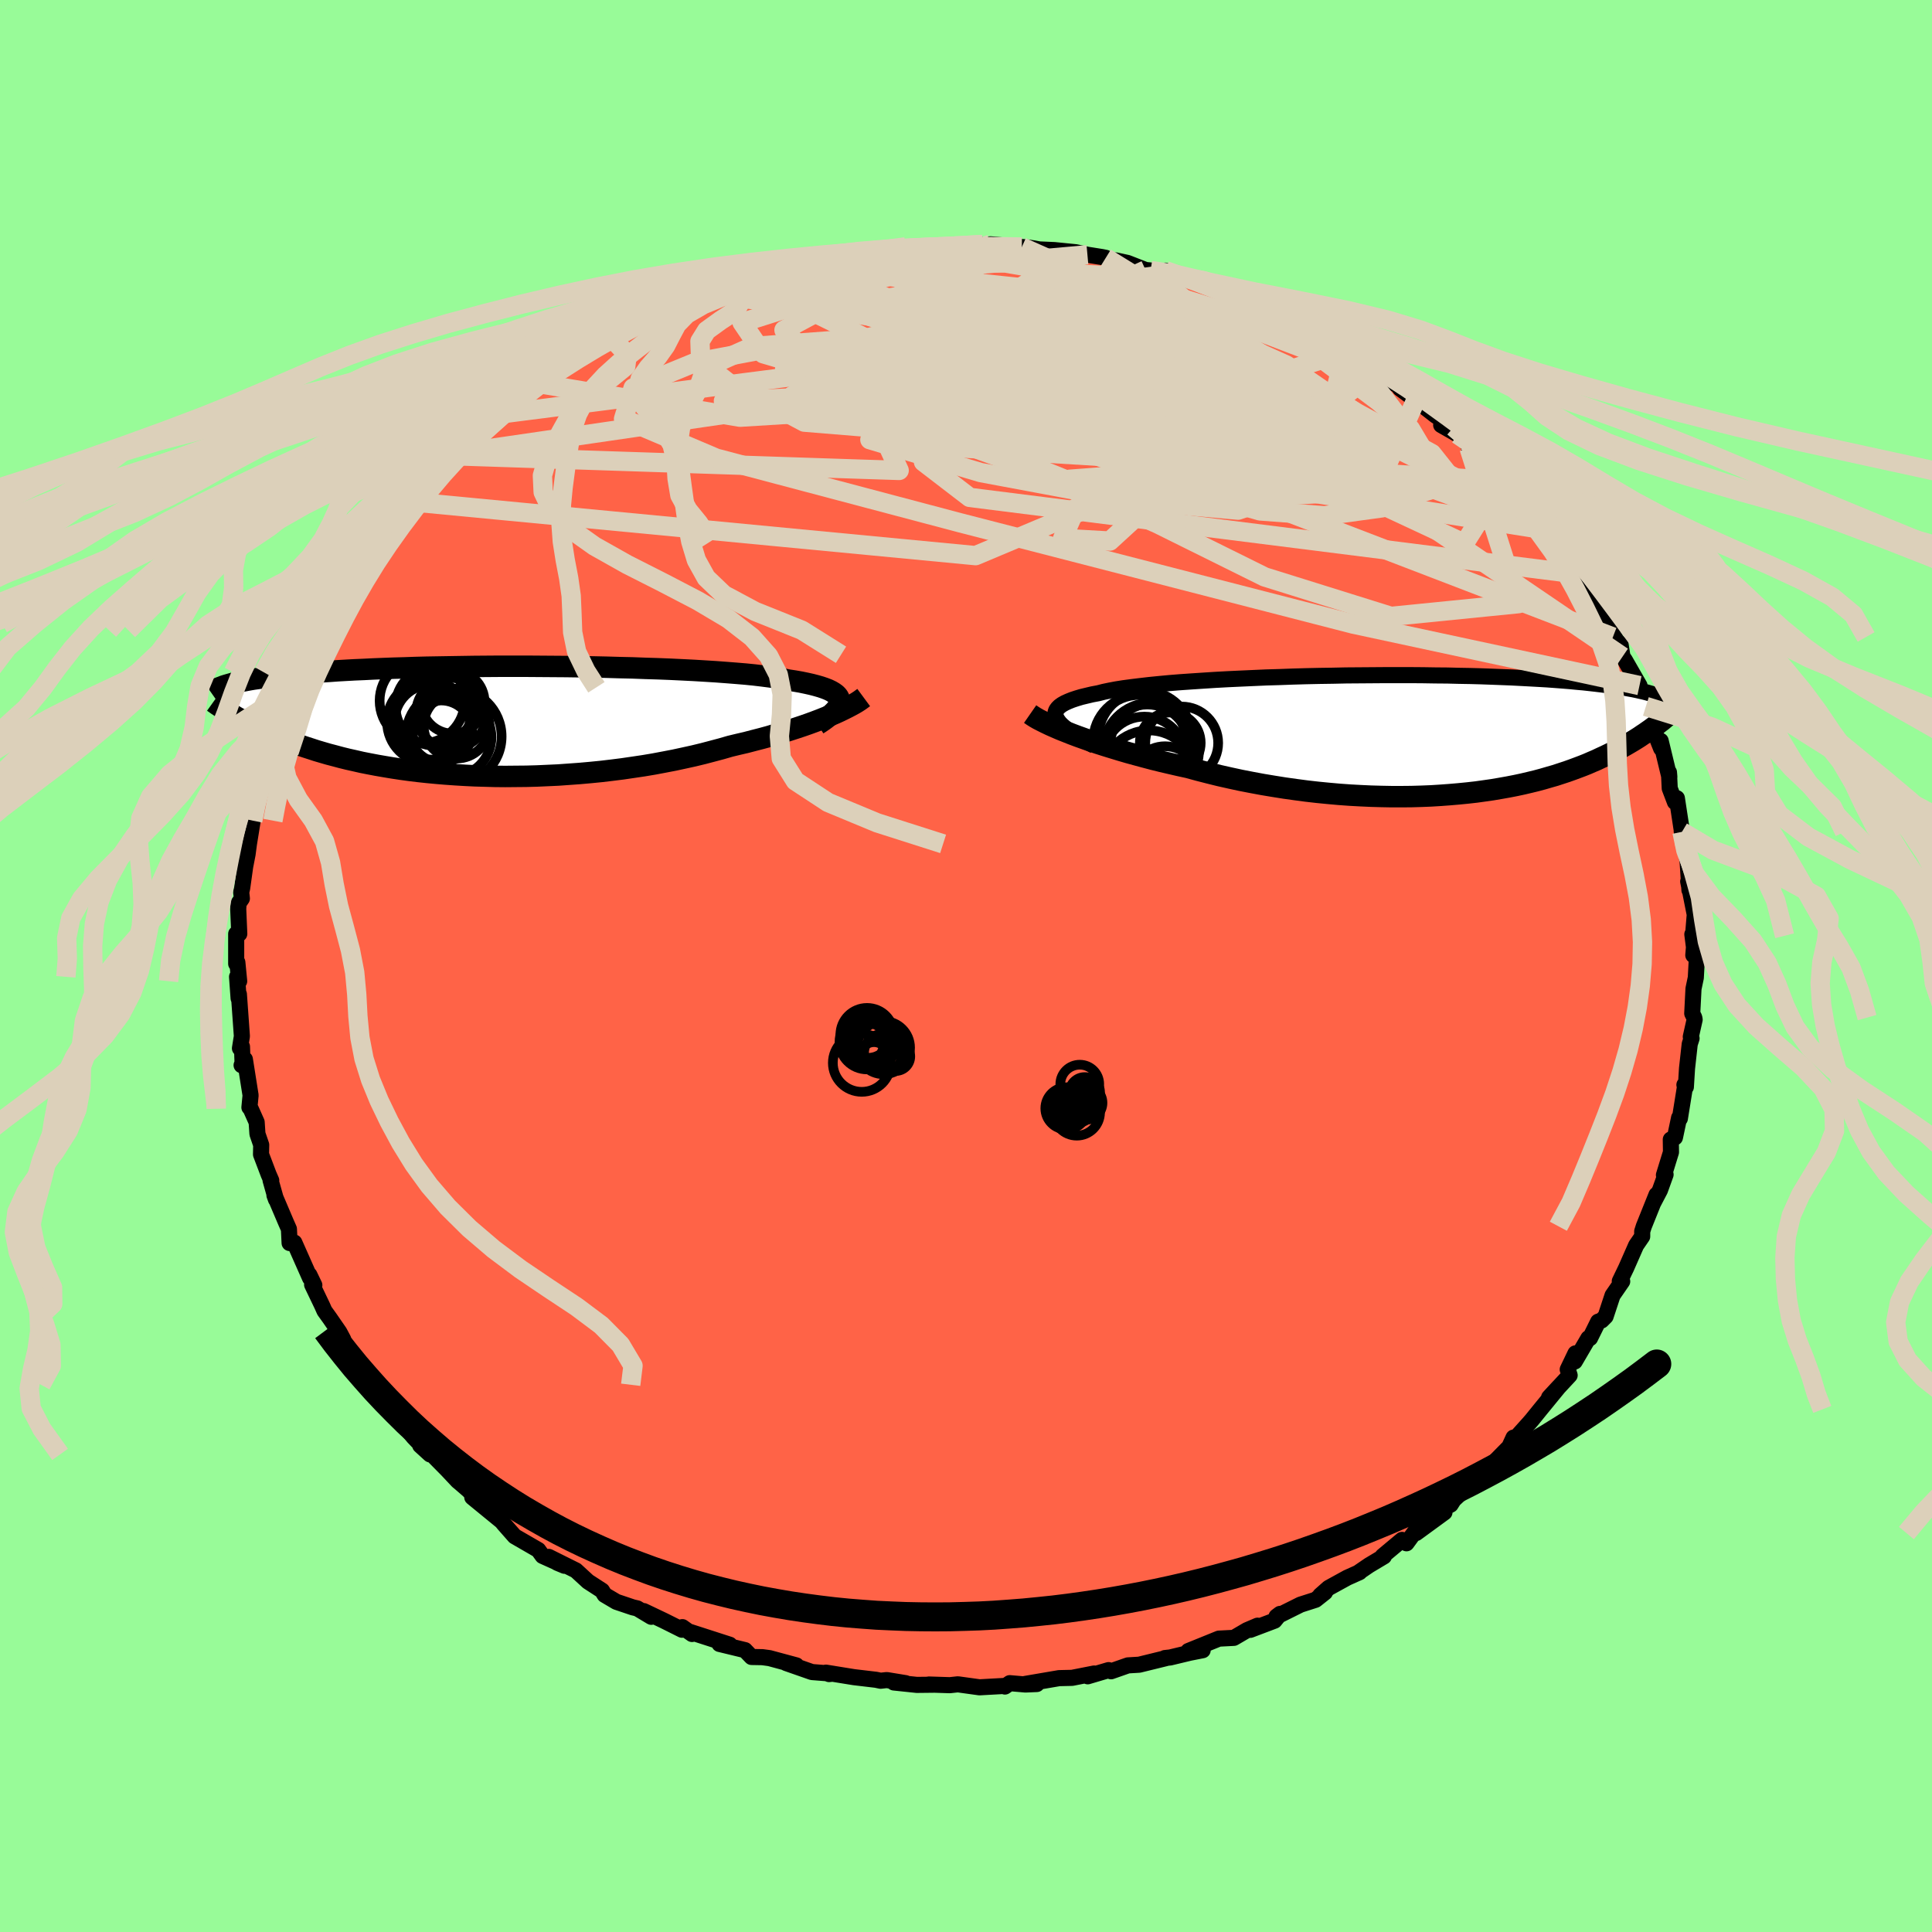 
  <svg viewBox="-100 -100 200 200" xmlns="http://www.w3.org/2000/svg" width="500" height="500" id="face-svg">
    <defs>
      <clipPath id="leftEyeClipPath">
        <polyline points="35.79,-2.05 35.76,-2.25 35.69,-2.43 35.57,-2.61 35.4,-2.78 35.18,-2.94 34.91,-3.1 34.6,-3.25 34.24,-3.39 33.83,-3.53 33.38,-3.66 32.88,-3.79 32.34,-3.91 31.76,-4.03 31.13,-4.14 30.47,-4.24 29.9,-4.36 29.26,-4.47 28.56,-4.57 27.78,-4.67 26.94,-4.77 26.04,-4.86 25.08,-4.94 24.06,-5.02 22.99,-5.1 21.87,-5.17 20.7,-5.24 19.5,-5.3 18.25,-5.36 16.98,-5.41 15.67,-5.45 14.34,-5.5 12.99,-5.53 11.63,-5.57 10.25,-5.6 8.87,-5.62 7.48,-5.64 6.09,-5.65 4.71,-5.66 3.34,-5.67 1.98,-5.67 0.63,-5.67 -0.7,-5.66 -2.01,-5.65 -3.3,-5.63 -4.56,-5.61 -5.79,-5.59 -6.99,-5.57 -8.16,-5.54 -9.29,-5.5 -10.39,-5.47 -11.46,-5.43 -12.48,-5.39 -13.47,-5.34 -14.42,-5.3 -15.33,-5.25 -16.2,-5.2 -17.03,-5.14 -17.83,-5.09 -18.59,-5.03 -19.31,-4.97 -20,-4.91 -20.66,-4.85 -21.28,-4.79 -21.88,-4.73 -22.44,-4.67 -22.98,-4.6 -23.5,-4.54 -23.98,-4.47 -24.44,-4.4 -24.87,-4.34 -25.28,-4.27 -25.66,-4.2 -26.02,-4.13 -26.36,-4.06 -26.68,-3.99 -26.97,-3.92 -27.25,-3.84 -27.5,-3.77 -27.74,-3.7 -26.57,-0.37 -26.26,-0.2 -25.95,-0.03 -25.62,0.15 -25.28,0.32 -24.92,0.5 -24.56,0.68 -24.17,0.87 -23.78,1.05 -23.37,1.23 -22.94,1.41 -22.5,1.6 -22.04,1.78 -21.57,1.97 -21.08,2.15 -20.58,2.33 -20.05,2.52 -19.51,2.7 -18.95,2.88 -18.37,3.07 -17.76,3.25 -17.14,3.43 -16.49,3.6 -15.82,3.78 -15.13,3.95 -14.41,4.11 -13.67,4.28 -12.91,4.43 -12.12,4.58 -11.31,4.72 -10.47,4.86 -9.61,4.99 -8.73,5.11 -7.83,5.22 -6.9,5.32 -5.95,5.41 -4.99,5.49 -4,5.56 -3,5.62 -1.98,5.67 -0.94,5.7 0.11,5.73 1.18,5.74 2.26,5.73 3.35,5.72 4.44,5.69 5.55,5.64 6.65,5.59 7.77,5.51 8.88,5.43 10,5.33 11.11,5.22 12.21,5.09 13.32,4.95 14.41,4.79 15.49,4.63 16.56,4.45 17.62,4.25 18.66,4.05 19.68,3.83 20.68,3.61 21.67,3.37 22.62,3.12 23.56,2.87 24.46,2.61 25.29,2.41 26.11,2.22 26.91,2.01 27.69,1.81 28.46,1.6 29.2,1.38 29.92,1.17 30.62,0.95 31.3,0.73 31.96,0.51 32.59,0.29 33.19,0.07 33.77,-0.15 34.32,-0.37 34.84,-0.58" />
      </clipPath>
      <clipPath id="rightEyeClipPath">
        <polyline points="-36.71,-1.72 -36.8,-1.95 -36.83,-2.17 -36.8,-2.38 -36.72,-2.58 -36.58,-2.77 -36.39,-2.96 -36.14,-3.14 -35.84,-3.31 -35.49,-3.47 -35.09,-3.63 -34.64,-3.78 -34.14,-3.93 -33.6,-4.06 -33.01,-4.2 -32.37,-4.32 -31.83,-4.46 -31.21,-4.59 -30.52,-4.72 -29.76,-4.84 -28.93,-4.95 -28.03,-5.06 -27.08,-5.17 -26.07,-5.27 -25,-5.37 -23.88,-5.46 -22.72,-5.54 -21.51,-5.62 -20.27,-5.7 -18.99,-5.77 -17.69,-5.83 -16.36,-5.89 -15.01,-5.95 -13.64,-5.99 -12.27,-6.04 -10.88,-6.08 -9.5,-6.11 -8.11,-6.13 -6.73,-6.16 -5.35,-6.17 -3.99,-6.18 -2.65,-6.19 -1.32,-6.19 -0.01,-6.19 1.27,-6.18 2.52,-6.16 3.75,-6.15 4.94,-6.12 6.11,-6.1 7.23,-6.07 8.33,-6.03 9.38,-5.99 10.4,-5.95 11.37,-5.9 12.31,-5.85 13.21,-5.8 14.07,-5.75 14.9,-5.69 15.68,-5.63 16.43,-5.57 17.14,-5.5 17.82,-5.44 18.46,-5.37 19.08,-5.3 19.66,-5.23 20.22,-5.16 20.75,-5.09 21.25,-5.02 21.72,-4.94 22.17,-4.87 22.6,-4.79 22.99,-4.72 23.37,-4.64 23.72,-4.56 24.04,-4.49 24.35,-4.41 24.64,-4.33 24.91,-4.25 25.15,-4.17 25.38,-4.09 25.02,-0.75 24.76,-0.56 24.5,-0.38 24.23,-0.19 23.94,0 23.65,0.2 23.35,0.39 23.03,0.59 22.71,0.78 22.37,0.98 22.02,1.18 21.65,1.38 21.28,1.58 20.89,1.78 20.48,1.98 20.07,2.18 19.63,2.38 19.19,2.59 18.72,2.79 18.24,3 17.74,3.2 17.21,3.4 16.67,3.6 16.11,3.8 15.53,3.99 14.92,4.19 14.29,4.37 13.64,4.56 12.97,4.74 12.27,4.91 11.55,5.08 10.8,5.24 10.03,5.39 9.24,5.53 8.42,5.67 7.58,5.79 6.72,5.91 5.83,6.01 4.92,6.1 3.99,6.18 3.04,6.25 2.07,6.31 1.08,6.35 0.06,6.38 -0.96,6.39 -2.01,6.39 -3.07,6.37 -4.15,6.34 -5.24,6.29 -6.34,6.23 -7.45,6.15 -8.57,6.05 -9.69,5.94 -10.83,5.81 -11.96,5.66 -13.1,5.5 -14.23,5.32 -15.37,5.13 -16.5,4.92 -17.63,4.7 -18.74,4.46 -19.85,4.21 -20.94,3.94 -22.03,3.66 -23.09,3.37 -24.01,3.17 -24.92,2.96 -25.82,2.75 -26.71,2.53 -27.58,2.3 -28.43,2.07 -29.27,1.84 -30.09,1.6 -30.88,1.36 -31.66,1.12 -32.41,0.88 -33.13,0.64 -33.83,0.39 -34.5,0.15 -35.14,-0.09" />
      </clipPath>
      <filter id="fuzzy">
        <feTurbulence id="turbulence" baseFrequency="0.05" numOctaves="3" type="noise" result="noise" />
        <feDisplacementMap in="SourceGraphic" in2="noise" scale="2" />
      </filter>
      <linearGradient id="rainbowGradient" x1="0%" y1="0%" x2="100%" y2="0%">
        <stop offset="0%" style="stop-color: rgb(0, 0, 0); stop-opacity: 1" />
        <stop offset="50%" style="stop-color: rgb(64, 224, 208); stop-opacity: 1" />
        <stop offset="100%" style="stop-color: rgb(220, 208, 186); stop-opacity: 1" />
      </linearGradient>
    </defs>
    <rect x="-100" y="-100" width="100%" height="100%" fill="rgb(152, 251, 152)" />
    <polyline id="faceContour" points="75.66,-0.84 75.55,1.21 75.31,2.35 75.18,4.91 75.39,5.34 75.43,5.55 75.03,7.33 75.11,7.49 74.92,8.08 74.64,10.6 74.52,12.53 74.37,12.3 74.44,12.43 73.9,15.79 73.82,15.71 73.39,17.75 72.96,17.96 72.98,19.27 72.25,21.64 72.42,21.59 71.84,23.2 71.17,24.48 71.48,23.68 70.17,26.94 70,27.47 70,28 69.37,28.92 68.34,31.26 67.68,32.63 67.93,32.65 66.93,34.1 66.21,36.28 65.8,36.69 65.44,36.82 64.6,38.52 64.43,38.53 63.02,40.94 63.09,40.1 62.29,41.77 62.49,42.37 60.36,44.66 61.36,43.58 59.46,45.9 58.57,47 58.23,47.39 56.44,49.38 56.68,48.82 56.24,49.78 54.34,51.71 54.13,51.68 54.52,51.51 51.94,53.89 50.48,55.27 50.17,55.76 49.51,56.11 49.53,56.56 46.6,58.7 46.86,58.04 45.6,59.76 45.14,59.41 43.13,61.09 43.26,61.12 41.72,62.04 40.71,62.73 40.74,62.75 39.47,63.32 37.54,64.38 36.67,65.15 37.16,64.84 36.19,65.61 34.63,66.11 32.14,67.35 32.51,67.07 31.94,67.77 29.43,68.72 30.18,68.29 29.08,68.76 27.73,69.55 26.18,69.63 23.02,70.91 24.5,70.83 23.18,71.09 21.14,71.58 20.59,71.64 20.66,71.66 17.93,72.33 16.76,72.4 15.02,73.01 14.76,72.89 12.6,73.53 13.27,73.24 10.98,73.69 9.64,73.72 6.13,74.32 7.33,74.33 6.15,74.38 4.53,74.24 4.03,74.59 3.93,74.53 1.4,74.67 -0.84,74.36 -1.68,74.45 -3.84,74.38 -3.29,74.4 -5.09,74.42 -7.47,74.17 -6.25,74.24 -8.2,73.92 -8.84,73.99 -9.32,73.89 -11.6,73.62 -14.5,73.15 -14.18,73.3 -13.8,73.26 -15.95,73.09 -18.61,72.16 -17.56,72.4 -20.34,71.65 -21.07,71.55 -22.2,71.53 -22.88,70.82 -25.52,70.18 -24.46,70.26 -28.58,68.93 -28.36,69.15 -29.36,68.44 -29.4,68.71 -31.26,67.78 -33.36,66.78 -32.58,67.37 -34.03,66.5 -34.5,66.39 -36.19,65.82 -37.41,65.1 -37.68,64.66 -39.13,63.72 -40.38,62.57 -43.19,61.17 -42.31,61.78 -41.56,62.09 -43.83,61.07 -44.28,60.45 -46.72,59.04 -47.82,57.79 -48.35,57.14 -48.14,57.43 -51.11,55 -49.79,56.02 -51.51,54.26 -52.4,53.49 -52.61,53.32 -53.7,52.16 -55.93,49.9 -56.5,49.63 -55.48,50.56 -57.19,48.77 -58.68,46.93 -57.83,47.92 -58.52,46.84 -61.38,43.38 -61.88,42.25 -61.61,43.35 -62.1,42.08 -62.69,41.76 -64.57,39.01 -64.48,38.63 -64.87,37.9 -65.87,36.45 -66.41,35.7 -66.66,35.14 -67.69,32.99 -67.46,33.04 -67.97,31.98 -67.9,32.31 -69.53,28.63 -70.02,28.68 -70.09,27.23 -70.39,26.55 -71.59,23.73 -71.43,24.17 -71.99,22.18 -71.92,22.2 -72.19,21.58 -72.98,19.5 -72.96,18.52 -73.35,17.38 -73.43,16.17 -74.05,14.78 -74.18,14.64 -74.06,13.39 -74.65,9.66 -74.99,10.27 -74.89,10.05 -74.95,8.35 -75.16,8.52 -74.96,7.27 -75.27,2.92 -75.3,3.35 -75.46,1.12 -75.24,1.57 -75.43,-0.38 -75.55,-0.23 -75.55,-3.33 -75.23,-3.33 -75.34,-5.91 -75.3,-6.49 -74.96,-6.99 -75.03,-7.63 -74.93,-8.07 -74.62,-10.29 -74.37,-11.58 -74.23,-12.64 -73.84,-15.05 -74.06,-14.83 -73.64,-16.56 -73.47,-17.71 -73.03,-18.5 -73.35,-17.83 -72.42,-21.06 -72.2,-22.14 -71.93,-22.47 -70.83,-24.78 -70.86,-25.01 -70.38,-27.33 -70,-27.91 -69.81,-28.85 -69.03,-30.3 -68.68,-30.41 -68.88,-30.14 -68.15,-32.22 -66.87,-33.74 -66.15,-35.44 -66.44,-34.76 -65.25,-37.05 -64.71,-38.75 -64.51,-38.49 -63.06,-41.4 -63.35,-40.39 -62.44,-41.68 -62.52,-41.79 -60.69,-43.94 -60.7,-44.34 -58.74,-46.71 -58.94,-46.26 -58.63,-46.79 -56.96,-49.07 -57.66,-48.08 -54.85,-51.27 -55.4,-50.86 -53.31,-52.83 -52.97,-53.18 -52.48,-53.1 -51.41,-54.73 -51.55,-54.28 -48.87,-56.9 -49.06,-56.49 -48.93,-57.05 -47.45,-58.12 -45.06,-59.81 -44.55,-60.34 -45.3,-59.62 -44.46,-60.33 -42.58,-61.6 -42.52,-61.56 -41.38,-62.47 -39.52,-63.79 -38.55,-63.75 -38.1,-64.27 -35.93,-65.58 -36.24,-65.64 -35.65,-65.6 -33.2,-66.94 -32.1,-67.55 -31.55,-68.05 -29.76,-68.44 -30.04,-68.33 -27.65,-69.3 -26.77,-69.64 -25.07,-70.36 -24.94,-70.15 -23.35,-71.04 -22.69,-71.06 -18.75,-72.12 -20.58,-71.85 -17.43,-72.63 -18.16,-72.63 -16.76,-72.75 -15.02,-72.95 -13.02,-73.61 -13.33,-73.57 -11.91,-73.63 -10.5,-73.86 -9.65,-73.97 -8.11,-74.12 -6.25,-74.45 -6.99,-74.07 -5.2,-74.32 -2.68,-74.38 -2.36,-74.44 -1.07,-74.43 1.71,-74.69 1.4,-74.38 1.22,-74.41 2.52,-74.71 5.78,-74.43 6.38,-74.38 7,-74.29 7.59,-74.18 9.16,-74.11 11.35,-73.89 12.57,-73.63 14.08,-73.39 14.47,-73.31 14.8,-72.98 15.53,-73.04 16.72,-72.78 18.59,-72.05 19.11,-72 20.73,-71.6 20.65,-71.98 22.62,-71.07 23.67,-70.96 25.66,-70.21 28.17,-69.23 28.59,-69.03 28.35,-68.8 30.78,-68.28 30.61,-68.1 31.9,-67.37 34.53,-66.13 33.91,-66.37 36.19,-65.68 36.33,-65.4 37.19,-64.44 38.6,-64.05 39.23,-63.54 39.63,-63.62 41.12,-62.35 42.47,-61.77 42.86,-61.13 44.69,-60.1 44.93,-59.78 46.56,-58.57 46.53,-58.6 48.61,-56.98 50.48,-55.78 49.19,-56 50.89,-55.03 51.91,-54.22 53.19,-53.01 52.08,-53.61 54.05,-52.26 55.67,-50.21 55.99,-50.04 57.46,-48.61 57.85,-48.14 58.86,-46.49 58.24,-47.03 59.88,-45.16 59.98,-44.75 60.84,-44.08 62.09,-42.86 62.75,-41.5 63.11,-40.6 63.83,-39.83 64.55,-38.85 64.84,-38.78 66.05,-36.59 65.42,-36.83 67.42,-33.58 66.97,-34.06 67.76,-33.29 67.96,-32.02 68.21,-31.66 69.72,-29.03 69.37,-29.61 70.26,-27.5 70.38,-26.87 70.48,-27 71.23,-24.35 71.96,-22.52 71.91,-23.31 72.81,-19.58 72.77,-20.05 72.85,-18.39 73.39,-16.97 73.59,-17.37 73.94,-15.07 74.12,-13.89 74.09,-13.95 74.33,-12.91 74.7,-10.83 74.89,-7.86 75.16,-7.78 74.76,-8.75 75.44,-5.32 75.26,-3.13 75.19,-3.28 75.36,-1.95 75.29,-1.12 75.66,-0.84 75.55,1.21" fill="rgb(255, 99, 71)" stroke="black" stroke-width="1.667" stroke-linejoin="round" filter="url(#fuzzy)" />
    <g transform="translate(46.08 -23.92)">
      <polyline id="rightCountour" points="-36.71,-1.72 -36.8,-1.95 -36.83,-2.17 -36.8,-2.38 -36.72,-2.58 -36.58,-2.77 -36.39,-2.96 -36.14,-3.14 -35.84,-3.31 -35.49,-3.47 -35.09,-3.63 -34.64,-3.78 -34.14,-3.93 -33.6,-4.06 -33.01,-4.2 -32.37,-4.32 -31.83,-4.46 -31.21,-4.59 -30.52,-4.72 -29.76,-4.84 -28.93,-4.95 -28.03,-5.06 -27.08,-5.17 -26.07,-5.27 -25,-5.37 -23.88,-5.46 -22.72,-5.54 -21.51,-5.62 -20.27,-5.7 -18.99,-5.77 -17.69,-5.83 -16.36,-5.89 -15.01,-5.95 -13.64,-5.99 -12.27,-6.04 -10.88,-6.08 -9.5,-6.11 -8.11,-6.13 -6.73,-6.16 -5.35,-6.17 -3.99,-6.18 -2.65,-6.19 -1.32,-6.19 -0.01,-6.19 1.27,-6.18 2.52,-6.16 3.75,-6.15 4.94,-6.12 6.11,-6.1 7.23,-6.07 8.33,-6.03 9.38,-5.99 10.4,-5.95 11.37,-5.9 12.31,-5.85 13.21,-5.8 14.07,-5.75 14.9,-5.69 15.68,-5.63 16.43,-5.57 17.14,-5.5 17.82,-5.44 18.46,-5.37 19.08,-5.3 19.66,-5.23 20.22,-5.16 20.75,-5.09 21.25,-5.02 21.72,-4.94 22.17,-4.87 22.6,-4.79 22.99,-4.72 23.37,-4.64 23.72,-4.56 24.04,-4.49 24.35,-4.41 24.64,-4.33 24.91,-4.25 25.15,-4.17 25.38,-4.09 25.02,-0.75 24.76,-0.56 24.5,-0.38 24.23,-0.19 23.94,0 23.65,0.2 23.35,0.39 23.03,0.59 22.71,0.78 22.37,0.98 22.02,1.18 21.65,1.38 21.28,1.58 20.89,1.78 20.48,1.98 20.07,2.18 19.63,2.38 19.19,2.59 18.72,2.79 18.24,3 17.74,3.2 17.21,3.4 16.67,3.6 16.11,3.8 15.53,3.99 14.92,4.19 14.29,4.37 13.64,4.56 12.97,4.74 12.27,4.91 11.55,5.08 10.8,5.24 10.03,5.39 9.24,5.53 8.42,5.67 7.58,5.79 6.72,5.91 5.83,6.01 4.92,6.1 3.99,6.18 3.04,6.25 2.07,6.31 1.08,6.35 0.06,6.38 -0.96,6.39 -2.01,6.39 -3.07,6.37 -4.15,6.34 -5.24,6.29 -6.34,6.23 -7.45,6.15 -8.57,6.05 -9.69,5.94 -10.83,5.81 -11.96,5.66 -13.1,5.5 -14.23,5.32 -15.37,5.13 -16.5,4.92 -17.63,4.7 -18.74,4.46 -19.85,4.21 -20.94,3.94 -22.03,3.66 -23.09,3.37 -24.01,3.17 -24.92,2.96 -25.82,2.75 -26.71,2.53 -27.58,2.3 -28.43,2.07 -29.27,1.84 -30.09,1.6 -30.88,1.36 -31.66,1.12 -32.41,0.88 -33.13,0.64 -33.83,0.39 -34.5,0.15 -35.14,-0.09" fill="white" stroke="white" stroke-width="0" stroke-linejoin="round" filter="url(#fuzzy)" />
    </g>
    <g transform="translate(-48.87 -25.36)">
      <polyline id="leftCountour" points="35.79,-2.05 35.76,-2.25 35.69,-2.43 35.57,-2.61 35.4,-2.78 35.18,-2.94 34.91,-3.1 34.6,-3.25 34.24,-3.39 33.83,-3.53 33.38,-3.66 32.88,-3.79 32.34,-3.91 31.76,-4.03 31.13,-4.14 30.47,-4.24 29.9,-4.36 29.26,-4.47 28.56,-4.57 27.78,-4.67 26.94,-4.77 26.04,-4.86 25.08,-4.94 24.06,-5.02 22.99,-5.1 21.87,-5.17 20.7,-5.24 19.5,-5.3 18.25,-5.36 16.98,-5.41 15.67,-5.45 14.34,-5.5 12.99,-5.53 11.63,-5.57 10.25,-5.6 8.87,-5.62 7.48,-5.64 6.09,-5.65 4.71,-5.66 3.34,-5.67 1.98,-5.67 0.63,-5.67 -0.7,-5.66 -2.01,-5.65 -3.3,-5.63 -4.56,-5.61 -5.79,-5.59 -6.99,-5.57 -8.16,-5.54 -9.29,-5.5 -10.39,-5.47 -11.46,-5.43 -12.48,-5.39 -13.47,-5.34 -14.42,-5.3 -15.33,-5.25 -16.2,-5.2 -17.03,-5.14 -17.83,-5.09 -18.59,-5.03 -19.31,-4.97 -20,-4.91 -20.66,-4.85 -21.28,-4.79 -21.88,-4.73 -22.44,-4.67 -22.98,-4.6 -23.5,-4.54 -23.98,-4.47 -24.44,-4.4 -24.87,-4.34 -25.28,-4.27 -25.66,-4.2 -26.02,-4.13 -26.36,-4.06 -26.68,-3.99 -26.97,-3.92 -27.25,-3.84 -27.5,-3.77 -27.74,-3.7 -26.57,-0.37 -26.26,-0.2 -25.95,-0.03 -25.62,0.15 -25.28,0.32 -24.92,0.5 -24.56,0.68 -24.17,0.87 -23.78,1.05 -23.37,1.23 -22.94,1.41 -22.5,1.6 -22.04,1.78 -21.57,1.97 -21.08,2.15 -20.58,2.33 -20.05,2.52 -19.51,2.7 -18.95,2.88 -18.37,3.07 -17.76,3.25 -17.14,3.43 -16.49,3.6 -15.82,3.78 -15.13,3.95 -14.41,4.11 -13.67,4.28 -12.91,4.43 -12.12,4.58 -11.31,4.72 -10.47,4.86 -9.61,4.99 -8.73,5.11 -7.83,5.22 -6.9,5.32 -5.95,5.41 -4.99,5.49 -4,5.56 -3,5.62 -1.98,5.67 -0.94,5.7 0.11,5.73 1.18,5.74 2.26,5.73 3.35,5.72 4.44,5.69 5.55,5.64 6.65,5.59 7.77,5.51 8.88,5.43 10,5.33 11.11,5.22 12.21,5.09 13.32,4.95 14.41,4.79 15.49,4.63 16.56,4.45 17.62,4.25 18.66,4.05 19.68,3.83 20.68,3.61 21.67,3.37 22.62,3.12 23.56,2.87 24.46,2.61 25.29,2.41 26.11,2.22 26.91,2.01 27.69,1.81 28.46,1.6 29.2,1.38 29.92,1.17 30.62,0.95 31.3,0.73 31.96,0.51 32.59,0.29 33.19,0.07 33.77,-0.15 34.32,-0.37 34.84,-0.58" fill="white" stroke="white" stroke-width="0" stroke-linejoin="round" filter="url(#fuzzy)" />
    </g>
    <g transform="translate(46.08 -23.92)">
      <polyline id="rightUpper" points="-32.79,1.12 -33.43,0.78 -34.02,0.46 -34.55,0.15 -35.02,-0.15 -35.45,-0.44 -35.81,-0.72 -36.12,-0.98 -36.38,-1.24 -36.57,-1.49 -36.71,-1.72 -36.8,-1.95 -36.83,-2.17 -36.8,-2.38 -36.72,-2.58 -36.58,-2.77 -36.39,-2.96 -36.14,-3.14 -35.84,-3.31 -35.49,-3.47 -35.09,-3.63 -34.64,-3.78 -34.14,-3.93 -33.6,-4.06 -33.01,-4.2 -32.37,-4.32 -31.83,-4.46 -31.21,-4.59 -30.52,-4.72 -29.76,-4.84 -28.93,-4.95 -28.03,-5.06 -27.08,-5.17 -26.07,-5.27 -25,-5.37 -23.88,-5.46 -22.72,-5.54 -21.51,-5.62 -20.27,-5.7 -18.99,-5.77 -17.69,-5.83 -16.36,-5.89 -15.01,-5.95 -13.64,-5.99 -12.27,-6.04 -10.88,-6.08 -9.5,-6.11 -8.11,-6.13 -6.73,-6.16 -5.35,-6.17 -3.99,-6.18 -2.65,-6.19 -1.32,-6.19 -0.01,-6.19 1.27,-6.18 2.52,-6.16 3.75,-6.15 4.94,-6.12 6.11,-6.1 7.23,-6.07 8.33,-6.03 9.38,-5.99 10.4,-5.95 11.37,-5.9 12.31,-5.85 13.21,-5.8 14.07,-5.75 14.9,-5.69 15.68,-5.63 16.43,-5.57 17.14,-5.5 17.82,-5.44 18.46,-5.37 19.08,-5.3 19.66,-5.23 20.22,-5.16 20.75,-5.09 21.25,-5.02 21.72,-4.94 22.17,-4.87 22.6,-4.79 22.99,-4.72 23.37,-4.64 23.72,-4.56 24.04,-4.49 24.35,-4.41 24.64,-4.33 24.91,-4.25 25.15,-4.17 25.38,-4.09 25.6,-4.01 25.8,-3.93 25.98,-3.85 26.15,-3.77 26.3,-3.7 26.44,-3.62 26.57,-3.54 26.69,-3.46 26.79,-3.38 26.89,-3.31" fill="none" stroke="black" stroke-width="1.667" stroke-linejoin="round" filter="url(#fuzzy)" />
      <polyline id="rightLower" points="-39.44,-2.16 -39.21,-2 -38.93,-1.82 -38.6,-1.63 -38.23,-1.44 -37.81,-1.23 -37.35,-1.01 -36.85,-0.79 -36.32,-0.56 -35.74,-0.33 -35.14,-0.09 -34.5,0.15 -33.83,0.39 -33.13,0.64 -32.41,0.88 -31.66,1.12 -30.88,1.36 -30.09,1.6 -29.27,1.84 -28.43,2.07 -27.58,2.3 -26.71,2.53 -25.82,2.75 -24.92,2.96 -24.01,3.17 -23.09,3.37 -22.03,3.66 -20.94,3.94 -19.85,4.21 -18.74,4.46 -17.63,4.7 -16.5,4.92 -15.37,5.13 -14.23,5.32 -13.1,5.5 -11.96,5.66 -10.83,5.81 -9.69,5.94 -8.57,6.05 -7.45,6.15 -6.34,6.23 -5.24,6.29 -4.15,6.34 -3.07,6.37 -2.01,6.39 -0.96,6.39 0.06,6.38 1.08,6.35 2.07,6.31 3.04,6.25 3.99,6.18 4.92,6.1 5.83,6.01 6.72,5.91 7.58,5.79 8.42,5.67 9.24,5.53 10.03,5.39 10.8,5.24 11.55,5.08 12.27,4.91 12.97,4.74 13.64,4.56 14.29,4.37 14.92,4.19 15.53,3.99 16.11,3.8 16.67,3.6 17.21,3.4 17.74,3.2 18.24,3 18.72,2.79 19.19,2.59 19.63,2.38 20.07,2.18 20.48,1.98 20.89,1.78 21.28,1.58 21.65,1.38 22.02,1.18 22.37,0.98 22.71,0.78 23.03,0.59 23.35,0.39 23.65,0.2 23.94,0 24.23,-0.19 24.5,-0.38 24.76,-0.56 25.02,-0.75 25.26,-0.93 25.5,-1.11 25.72,-1.29 25.95,-1.46 26.16,-1.64 26.36,-1.81 26.56,-1.98 26.75,-2.14 26.94,-2.31 27.12,-2.47" fill="none" stroke="black" stroke-width="2.222" stroke-linejoin="round" filter="url(#fuzzy)" />
      <circle r="4.228" cx="-27.614" cy="2.332" stroke="black" fill="none" stroke-width="1.0" filter="url(#fuzzy)" clip-path="url(#rightEyeClipPath)" /><circle r="4.874" cx="-27.144" cy="4.407" stroke="black" fill="none" stroke-width="1.0" filter="url(#fuzzy)" clip-path="url(#rightEyeClipPath)" /><circle r="4.842" cx="-27.549" cy="0.307" stroke="black" fill="none" stroke-width="1.0" filter="url(#fuzzy)" clip-path="url(#rightEyeClipPath)" /><circle r="3.15" cx="-24.934" cy="0.827" stroke="black" fill="none" stroke-width="1.0" filter="url(#fuzzy)" clip-path="url(#rightEyeClipPath)" /><circle r="4.798" cx="-28.119" cy="0.652" stroke="black" fill="none" stroke-width="1.0" filter="url(#fuzzy)" clip-path="url(#rightEyeClipPath)" /><circle r="3.496" cx="-25.474" cy="4.667" stroke="black" fill="none" stroke-width="1.0" filter="url(#fuzzy)" clip-path="url(#rightEyeClipPath)" /><circle r="4.428" cx="-26.734" cy="1.117" stroke="black" fill="none" stroke-width="1.0" filter="url(#fuzzy)" clip-path="url(#rightEyeClipPath)" /><circle r="3.774" cx="-23.749" cy="0.837" stroke="black" fill="none" stroke-width="1.0" filter="url(#fuzzy)" clip-path="url(#rightEyeClipPath)" /><circle r="4.32" cx="-27.304" cy="1.172" stroke="black" fill="none" stroke-width="1.0" filter="url(#fuzzy)" clip-path="url(#rightEyeClipPath)" /><circle r="4.962" cx="-26.929" cy="1.637" stroke="black" fill="none" stroke-width="1.0" filter="url(#fuzzy)" clip-path="url(#rightEyeClipPath)" />
      </g>
    <g transform="translate(-48.87 -25.36)">
      <polyline id="leftUpper" points="33.5,0.35 33.93,0.07 34.31,-0.2 34.65,-0.47 34.95,-0.72 35.21,-0.97 35.42,-1.2 35.58,-1.43 35.7,-1.64 35.77,-1.85 35.79,-2.05 35.76,-2.25 35.69,-2.43 35.57,-2.61 35.4,-2.78 35.18,-2.94 34.91,-3.1 34.6,-3.25 34.24,-3.39 33.83,-3.53 33.38,-3.66 32.88,-3.79 32.34,-3.91 31.76,-4.03 31.13,-4.14 30.47,-4.24 29.9,-4.36 29.26,-4.47 28.56,-4.57 27.78,-4.67 26.94,-4.77 26.04,-4.86 25.08,-4.94 24.06,-5.02 22.99,-5.1 21.87,-5.17 20.7,-5.24 19.5,-5.3 18.25,-5.36 16.98,-5.41 15.67,-5.45 14.34,-5.5 12.99,-5.53 11.63,-5.57 10.25,-5.6 8.87,-5.62 7.48,-5.64 6.09,-5.65 4.71,-5.66 3.34,-5.67 1.98,-5.67 0.63,-5.67 -0.7,-5.66 -2.01,-5.65 -3.3,-5.63 -4.56,-5.61 -5.79,-5.59 -6.99,-5.57 -8.16,-5.54 -9.29,-5.5 -10.39,-5.47 -11.46,-5.43 -12.48,-5.39 -13.47,-5.34 -14.42,-5.3 -15.33,-5.25 -16.2,-5.2 -17.03,-5.14 -17.83,-5.09 -18.59,-5.03 -19.31,-4.97 -20,-4.91 -20.66,-4.85 -21.28,-4.79 -21.88,-4.73 -22.44,-4.67 -22.98,-4.6 -23.5,-4.54 -23.98,-4.47 -24.44,-4.4 -24.87,-4.34 -25.28,-4.27 -25.66,-4.2 -26.02,-4.13 -26.36,-4.06 -26.68,-3.99 -26.97,-3.92 -27.25,-3.84 -27.5,-3.77 -27.74,-3.7 -27.96,-3.63 -28.16,-3.55 -28.35,-3.48 -28.53,-3.41 -28.68,-3.33 -28.83,-3.26 -28.96,-3.19 -29.08,-3.12 -29.19,-3.04 -29.29,-2.97" fill="none" stroke="black" stroke-width="2.222" stroke-linejoin="round" filter="url(#fuzzy)" />
      <polyline id="leftLower" points="38.28,-2.43 38.09,-2.29 37.87,-2.13 37.61,-1.96 37.31,-1.78 36.98,-1.6 36.62,-1.41 36.22,-1.21 35.79,-1 35.33,-0.79 34.84,-0.58 34.32,-0.37 33.77,-0.15 33.19,0.07 32.59,0.29 31.96,0.51 31.3,0.73 30.62,0.95 29.92,1.17 29.2,1.38 28.46,1.6 27.69,1.81 26.91,2.01 26.11,2.22 25.29,2.41 24.46,2.61 23.56,2.87 22.62,3.12 21.67,3.37 20.68,3.61 19.68,3.83 18.66,4.05 17.62,4.25 16.56,4.45 15.49,4.63 14.41,4.79 13.32,4.95 12.21,5.09 11.11,5.22 10,5.33 8.88,5.43 7.77,5.51 6.65,5.59 5.55,5.64 4.44,5.69 3.35,5.72 2.26,5.73 1.18,5.74 0.11,5.73 -0.94,5.7 -1.98,5.67 -3,5.62 -4,5.56 -4.99,5.49 -5.95,5.41 -6.9,5.32 -7.83,5.22 -8.73,5.11 -9.61,4.99 -10.47,4.86 -11.31,4.72 -12.12,4.58 -12.91,4.43 -13.67,4.28 -14.41,4.11 -15.13,3.95 -15.82,3.78 -16.49,3.6 -17.14,3.43 -17.76,3.25 -18.37,3.07 -18.95,2.88 -19.51,2.7 -20.05,2.52 -20.58,2.33 -21.08,2.15 -21.57,1.97 -22.04,1.78 -22.5,1.6 -22.94,1.41 -23.37,1.23 -23.78,1.05 -24.17,0.87 -24.56,0.68 -24.92,0.5 -25.28,0.32 -25.62,0.15 -25.95,-0.03 -26.26,-0.2 -26.57,-0.37 -26.86,-0.54 -27.14,-0.71 -27.42,-0.88 -27.68,-1.04 -27.93,-1.2 -28.17,-1.36 -28.4,-1.52 -28.63,-1.67 -28.84,-1.82 -29.05,-1.97" fill="none" stroke="black" stroke-width="2.222" stroke-linejoin="round" filter="url(#fuzzy)" />
      <circle r="4.954" cx="-4.157" cy="1.601" stroke="black" fill="none" stroke-width="1.0" filter="url(#fuzzy)" clip-path="url(#leftEyeClipPath)" /><circle r="4.278" cx="-6.782" cy="0.081" stroke="black" fill="none" stroke-width="1.0" filter="url(#fuzzy)" clip-path="url(#leftEyeClipPath)" /><circle r="3.216" cx="-5.467" cy="1.086" stroke="black" fill="none" stroke-width="1.0" filter="url(#fuzzy)" clip-path="url(#leftEyeClipPath)" /><circle r="3.902" cx="-6.397" cy="0.096" stroke="black" fill="none" stroke-width="1.0" filter="url(#fuzzy)" clip-path="url(#leftEyeClipPath)" /><circle r="4.068" cx="-4.322" cy="1.671" stroke="black" fill="none" stroke-width="1.0" filter="url(#fuzzy)" clip-path="url(#leftEyeClipPath)" /><circle r="3.668" cx="-4.392" cy="-0.789" stroke="black" fill="none" stroke-width="1.0" filter="url(#fuzzy)" clip-path="url(#leftEyeClipPath)" /><circle r="3.276" cx="-4.242" cy="-1.969" stroke="black" fill="none" stroke-width="1.0" filter="url(#fuzzy)" clip-path="url(#leftEyeClipPath)" /><circle r="3.4" cx="-3.872" cy="0.486" stroke="black" fill="none" stroke-width="1.0" filter="url(#fuzzy)" clip-path="url(#leftEyeClipPath)" /><circle r="4.058" cx="-6.127" cy="-1.509" stroke="black" fill="none" stroke-width="1.0" filter="url(#fuzzy)" clip-path="url(#leftEyeClipPath)" /><circle r="4.404" cx="-7.427" cy="-2.094" stroke="black" fill="none" stroke-width="1.0" filter="url(#fuzzy)" clip-path="url(#leftEyeClipPath)" />
    </g>
    <g id="hairs">
      <polyline points="-2.36,-74.44 -13.87,-71.07 -3.91,-67.76 13.2,-63.21 28.08,-58.55 37.65,-54.88 41.77,-52.91 41.24,-52.93 37.52,-54.59 32.33,-57.02 27.09,-59.23 22.62,-60.58 19.42,-61.1 17.71,-61.37 16.88,-62.32 15.33,-64.61 12.4,-67.69 11.88,-69.06 22.95,-64.29 58.86,-46.49" fill="none" stroke="rgb(220, 208, 186)" stroke-width="2" stroke-linejoin="round" filter="url(#fuzzy)" /><polyline points="-1.07,-74.43 -1.35,-66.53 -12.7,-62.21 -14.46,-61.96 -11.24,-63.12 -6.85,-63.74 -2.51,-63.22 0.75,-62.12 1.81,-61.38 0.51,-61.48 -2.07,-62.33 -4.26,-63.46 -4.89,-64.44 -3.97,-65.16 -2.62,-65.66 -2.44,-65.95 -4.66,-65.88 -9.42,-65.21 -15.27,-63.83 -18.77,-61.82 -14.67,-59.11 2.16,-55.26 30.54,-51.77 42.47,-61.77" fill="none" stroke="rgb(220, 208, 186)" stroke-width="2" stroke-linejoin="round" filter="url(#fuzzy)" /><polyline points="18.59,-72.05 -5.6,-61.04 9.16,-59.67 22.96,-59.21 28.79,-59.1 28.36,-59.95 25.04,-61.24 21.21,-61.77 17.35,-60.87 12.84,-59.05 7.6,-57.47 2.69,-57.15 -0.38,-58.29 -1.09,-60.25 -0.41,-62 0.08,-62.61 -0.43,-61.83 -1.93,-60.32 -5.02,-59.49 -11.57,-60.62 -20.99,-63.38 -23.18,-66.61 2.52,-74.71" fill="none" stroke="rgb(220, 208, 186)" stroke-width="2" stroke-linejoin="round" filter="url(#fuzzy)" /><polyline points="-53.31,-52.83 -6.92,-51.3 -8.7,-55.2 -11.25,-57.71 -5.06,-57.39 7.81,-55.41 21.88,-53.43 32.75,-52.37 38.9,-52.24 40.92,-52.55 40.11,-52.87 37.54,-53.06 33.96,-53.14 30.18,-53.09 27.2,-52.81 25.9,-52.26 26.08,-51.5 25.96,-50.6 22.9,-49.68 16.09,-49.23 10.74,-50.39 22.18,-51.25 66.97,-34.06" fill="none" stroke="rgb(220, 208, 186)" stroke-width="2" stroke-linejoin="round" filter="url(#fuzzy)" /><polyline points="55.67,-50.21 -7.46,-54.05 -17.46,-60.49 -12.07,-63.53 -3.11,-64.35 5.29,-64.71 11.56,-65.23 15.71,-65.75 18.3,-65.99 19.48,-65.75 18.48,-64.91 13.72,-63.61 4.23,-62.51 -7.13,-62.64 -10.96,-64.73 4.13,-67.86 33.91,-66.37" fill="none" stroke="rgb(220, 208, 186)" stroke-width="2" stroke-linejoin="round" filter="url(#fuzzy)" /><polyline points="37.19,-64.44 14.05,-69.34 -0.74,-70.9 -2.97,-70.43 3.1,-68.23 10.97,-65.51 15.83,-63.76 16.54,-63.69 14.69,-64.89 12.19,-66.37 9.72,-67.04 7.11,-66.2 4.99,-63.59 6.03,-59.36 13.7,-54.18 27.73,-49.64 38.73,-48.93 28.77,-56.42 -18.16,-72.63" fill="none" stroke="rgb(220, 208, 186)" stroke-width="2" stroke-linejoin="round" filter="url(#fuzzy)" /><polyline points="39.63,-63.62 47.16,-53.67 40.65,-53.21 30.52,-54.4 21.98,-55.7 16.53,-56.5 12.59,-57.17 8.07,-58.03 1.53,-58.8 -7.48,-59.05 -17.63,-58.83 -25.11,-58.49 -24.54,-58.1 -11.49,-56.92 14.1,-53.81 42.67,-49.8 46.56,-58.57" fill="none" stroke="rgb(220, 208, 186)" stroke-width="2" stroke-linejoin="round" filter="url(#fuzzy)" /><polyline points="19.11,-72 43.71,-50.89 41.59,-49.87 32.93,-52.12 26.62,-54.98 24.39,-57.89 24.51,-60.38 24.93,-62.09 24.64,-62.92 23.35,-62.87 20.88,-62.11 16.88,-61.02 11.3,-60.1 5.08,-59.79 0.24,-60.2 -1.01,-61.08 2.39,-62 9.28,-62.75 16.62,-63.59 21.17,-65.02 21.69,-67.03 20.07,-68.37 20.67,-66.61 29.91,-57.9 67.96,-32.02" fill="none" stroke="rgb(220, 208, 186)" stroke-width="2" stroke-linejoin="round" filter="url(#fuzzy)" /><polyline points="69.72,-29.03 40.06,-35.4 -0.61,-45.88 -25.86,-52.57 -35.45,-56.64 -34.46,-59.84 -28.02,-62.49 -20.01,-64 -12.98,-64.01 -8.72,-63.04 -8.43,-62.19 -11.95,-62.36 -16.82,-63.73 -18.84,-65.83 -14.84,-67.98 -5.91,-69.51 0.74,-70.24 -17.43,-72.63" fill="none" stroke="rgb(220, 208, 186)" stroke-width="2" stroke-linejoin="round" filter="url(#fuzzy)" /><polyline points="-11.91,-73.63 6.68,-67.31 13.77,-62.18 20.58,-59.93 23.28,-59.73 20.94,-59.99 16.02,-59.84 12.12,-59 11.65,-57.54 14.7,-55.88 19.54,-54.63 24,-54.26 26.65,-54.86 27.25,-56.15 26.57,-57.7 25.78,-59.13 25.74,-60.38 26.31,-61.68 26.3,-63.47 24.84,-65.8 23.51,-67.67 26.63,-67.11 36.34,-63.4 42.86,-61.13" fill="none" stroke="rgb(220, 208, 186)" stroke-width="2" stroke-linejoin="round" filter="url(#fuzzy)" /><polyline points="-22.69,-71.06 3.53,-58.16 -7.93,-56.44 -9.95,-54.48 1.52,-51.08 17.16,-48.16 28.17,-47.19 31.22,-48.23 28.09,-50.52 22.95,-53.13 19.33,-55.47 18.4,-57.35 19.23,-58.77 20.25,-59.83 20.75,-60.55 21.19,-60.9 22.46,-60.89 24.68,-60.79 26.46,-61.43 25.6,-63.88 21.78,-67.79 20.9,-69.56 38.6,-64.05" fill="none" stroke="rgb(220, 208, 186)" stroke-width="2" stroke-linejoin="round" filter="url(#fuzzy)" /><polyline points="-48.93,-57.05 -4.45,-62.75 -2.41,-63.16 -6.09,-61.89 -6.53,-59.84 -6.43,-57.65 -8.26,-56.46 -10.94,-56.84 -11.38,-58.3 -7.19,-59.64 1.92,-59.74 14.17,-58.2 26.71,-55.43 36.77,-52.42 42.58,-50.23 43.85,-49.47 41.64,-50.09 37.66,-51.47 33.23,-52.85 28.64,-53.61 23.45,-53.26 17.69,-51.2 11.86,-47.05 0.99,-42.48 -57.66,-48.08" fill="none" stroke="rgb(220, 208, 186)" stroke-width="2" stroke-linejoin="round" filter="url(#fuzzy)" /><polyline points="-6.25,-74.45 11.56,-64.62 31.38,-53.55 34.58,-49.3 27.31,-49.83 20.34,-51.66 19.36,-52.69 24.03,-52.53 30.92,-51.96 36.34,-52.15 37.88,-53.91 34.79,-57.21 27.8,-61.19 18.67,-64.61 9.91,-66.34 4.45,-65.79 4.9,-62.97 11.45,-58.45 19.26,-53.57 18.94,-50.95 9.68,-54.14 39.23,-63.54" fill="none" stroke="rgb(220, 208, 186)" stroke-width="2" stroke-linejoin="round" filter="url(#fuzzy)" /><polyline points="59.88,-45.16 15.78,-61.33 -7.7,-61.83 -17.96,-59.05 -14.93,-57.42 -4.38,-56.39 6.76,-54.91 14.89,-53.04 19.83,-51.55 22.74,-51.01 24.35,-51.57 24.88,-52.95 24.82,-54.67 25.32,-56.1 27.24,-56.75 29.47,-56.54 28.34,-56.3 19.95,-57.64 5.43,-62 -2.46,-68.39 20.73,-71.6" fill="none" stroke="rgb(220, 208, 186)" stroke-width="2" stroke-linejoin="round" filter="url(#fuzzy)" /><polyline points="63.11,-40.6 0.38,-48.51 -4.4,-52.18 0.4,-53.98 3.24,-56.48 4.2,-58.98 5.45,-60.17 8.59,-59.73 13.48,-58.46 18.36,-57.56 21.22,-57.87 21.21,-59.33 18.96,-61.15 15.71,-62.39 12.46,-62.45 9.8,-61.34 8.13,-59.58 7.52,-58.03 6.99,-57.62 4.8,-59.17 1.12,-62.92 0.75,-67.91 8.91,-71.75 22.62,-71.07" fill="none" stroke="rgb(220, 208, 186)" stroke-width="2" stroke-linejoin="round" filter="url(#fuzzy)" /><polyline points="38.6,-64.05 15.82,-68.51 7.95,-68.07 8.66,-65.45 11.17,-62.15 14.53,-59.27 17.96,-57.5 19.01,-57.28 15.72,-58.85 8.74,-61.81 1.12,-64.89 -3.56,-66.34 -2.79,-65.06 3.39,-61.83 9.87,-60.16 4.81,-65.36 -11.91,-73.63" fill="none" stroke="rgb(220, 208, 186)" stroke-width="2" stroke-linejoin="round" filter="url(#fuzzy)" /><polyline points="28.59,-69.03 42.68,-58.47 46.01,-55.6 47.92,-52.39 47.11,-49.42 43.08,-47.43 37.1,-46.61 30.43,-47.11 23.64,-49.07 17.29,-52.32 12.62,-56.2 11.04,-59.81 12.7,-62.57 15.86,-64.49 17.7,-66.03 16.07,-67.54 10.58,-68.95 2.78,-70.02 -3.38,-70.96 -0.71,-72.44 12.57,-73.63" fill="none" stroke="rgb(220, 208, 186)" stroke-width="2" stroke-linejoin="round" filter="url(#fuzzy)" /><polyline points="5.78,-74.43 33.15,-62.22 42.3,-55.94 37.28,-56.92 24.97,-61.15 10.66,-64.61 -2.42,-65.57 -11.96,-64.42 -16.38,-62.54 -15.63,-61.25 -11.43,-61.25 -6.18,-62.43 -1.42,-64.18 2.75,-65.67 6.6,-66.21 9.35,-65.52 9.79,-63.63 9.77,-60.34 16.74,-55.02 35.88,-49.71 39.23,-63.54" fill="none" stroke="rgb(220, 208, 186)" stroke-width="2" stroke-linejoin="round" filter="url(#fuzzy)" /><polyline points="-20.58,-71.85 25.47,-56.66 39.62,-51.78 42.46,-50.6 38.46,-53.44 32.23,-58.23 27.71,-62.13 26.25,-63.57 26.65,-62.72 26.68,-61.03 24.86,-60.19 21.52,-60.97 18.1,-62.63 15.23,-63.32 10.86,-61.61 -0.14,-58.24 -23.39,-56.81 -44.46,-60.33" fill="none" stroke="rgb(220, 208, 186)" stroke-width="2" stroke-linejoin="round" filter="url(#fuzzy)" /><polyline points="55.99,-50.04 11.41,-47.44 10.01,-44.27 14.89,-43.99 17.04,-45.96 11.94,-49.69 1.32,-53.98 -8.33,-57.05 -10.81,-57.64 -4.38,-55.49 7.57,-51.19 19.86,-45.76 30.91,-40.28 44,-36.19 57.19,-37.51 52.08,-53.61" fill="none" stroke="rgb(220, 208, 186)" stroke-width="2" stroke-linejoin="round" filter="url(#fuzzy)" /><polyline points="-2.36,-74.44 6.85,-65.15 11.54,-59.51 1.35,-59.15 -12.43,-59.09 -19.74,-57.89 -16.74,-56.3 -5.62,-55.39 7.85,-55.79 17.62,-57.51 19.93,-60.02 14.21,-62.53 2.57,-64.34 -11.05,-64.95 -22.1,-64.13 -26.73,-62.05 -23.56,-59.57 -19.13,-57.96 -52.48,-53.1" fill="none" stroke="rgb(220, 208, 186)" stroke-width="2" stroke-linejoin="round" filter="url(#fuzzy)" /><polyline points="-15.02,-72.95 4.1,-72.77 8.5,-72.02 5.96,-70.45 2.22,-68.07 1.4,-65.32 4.27,-62.76 8.51,-60.85 11.04,-59.76 10.33,-59.4 6.97,-59.53 2.67,-59.88 -1.2,-60.29 -4.38,-60.66 -7.43,-61.03 -10.56,-61.42 -12.68,-61.74 -11.42,-61.84 -4.49,-61.54 8.2,-60.8 22.44,-59.91 28.83,-60.02 15.16,-63.74 -26.77,-69.64" fill="none" stroke="rgb(220, 208, 186)" stroke-width="2" stroke-linejoin="round" filter="url(#fuzzy)" /><polyline points="55.67,-50.21 51.6,-43.74 40.36,-48.99 31.27,-53.74 23.43,-57.17 17.93,-59.14 16.2,-59.51 17.54,-58.64 19.2,-57.33 18.26,-56.47 13.54,-56.51 6.14,-57.27 -1.21,-58.14 -5.25,-58.44 -3.29,-57.65 5.65,-55.62 19.94,-52.72 35.29,-49.97 46.53,-48.8 50.58,-50.08 48.22,-53.05 40.49,-57.25 14.47,-73.31" fill="none" stroke="rgb(220, 208, 186)" stroke-width="2" stroke-linejoin="round" filter="url(#fuzzy)" /><polyline points="59.88,-45.16 16.86,-51.98 18.46,-52.8 22.2,-51.41 22.71,-50.07 22.14,-50.09 22.48,-51.04 24.65,-51.71 28.68,-51.36 33.37,-50.29 36.48,-49.4 36.26,-49.42 33.49,-50.2 31.74,-50.78 34.79,-50.19 41.87,-48.8 44.61,-49.26 29.12,-55.49 -22.69,-71.06" fill="none" stroke="rgb(220, 208, 186)" stroke-width="2" stroke-linejoin="round" filter="url(#fuzzy)" /><polyline points="74.33,-12.91 75.35,-9.56 76.02,-7.13 76.36,-4.81 76.74,-2.56 77.38,-0.34 78.37,1.87 79.81,4.06 81.8,6.23 84.22,8.38 86.7,10.52 88.73,12.68 89.86,14.87 89.91,17.07 89.07,19.27 87.74,21.46 86.42,23.64 85.44,25.81 84.92,28.01 84.77,30.22 84.83,32.44 85.04,34.62 85.43,36.73 86.05,38.74 86.81,40.65 87.48,42.49 88.02,44.3 88.64,45.9" fill="none" stroke="rgb(220, 208, 186)" stroke-width="2" stroke-linejoin="round" filter="url(#fuzzy)" /><polyline points="1.71,-74.69 -1.7,-74.5 -4.39,-74.37 -6.83,-74.19 -9.2,-73.96 -11.53,-73.66 -13.84,-73.3 -16.17,-72.86 -18.57,-72.35 -21.08,-71.74 -23.7,-71.05 -26.4,-70.28 -29.14,-69.42 -31.86,-68.5 -34.52,-67.52 -37.1,-66.49 -39.6,-65.41 -42.02,-64.3 -44.39,-63.16 -46.76,-61.99 -49.17,-60.78 -51.65,-59.53 -54.21,-58.22 -56.82,-56.84 -59.42,-55.36 -61.9,-53.79 -64.19,-52.14 -66.25,-50.44 -68.15,-48.74 -70.05,-47.07 -72.14,-45.43 -74.58,-43.79 -77.36,-42.1 -80.34,-40.26 -83.43,-38 -86.72,-34.76" fill="none" stroke="rgb(220, 208, 186)" stroke-width="2" stroke-linejoin="round" filter="url(#fuzzy)" /><polyline points="1.71,-74.69 -1.82,-74.5 -4.72,-74.37 -7.38,-74.19 -9.86,-73.95 -12.21,-73.65 -14.56,-73.29 -17,-72.85 -19.51,-72.33 -22.08,-71.73 -24.69,-71.03 -27.35,-70.26 -30.08,-69.4 -32.88,-68.47 -35.74,-67.49 -38.59,-66.46 -41.4,-65.38 -44.18,-64.26 -46.93,-63.12 -49.7,-61.94 -52.55,-60.72 -55.47,-59.46 -58.44,-58.14 -61.41,-56.74 -64.3,-55.26 -67.05,-53.69 -69.65,-52.06 -72.16,-50.37 -74.69,-48.68 -77.41,-46.99 -80.42,-45.32 -83.71,-43.62 -87.13,-41.84 -90.43,-39.93 -93.46,-37.8 -96.36,-35.47 -99.21,-32.99 -101.38,-30.14" fill="none" stroke="rgb(220, 208, 186)" stroke-width="2" stroke-linejoin="round" filter="url(#fuzzy)" /><polyline points="-2.36,-74.44 -4.71,-74.36 -6.91,-74.21 -9.22,-73.98 -11.6,-73.68 -14,-73.31 -16.38,-72.88 -18.75,-72.36 -21.15,-71.76 -23.56,-71.06 -25.97,-70.28 -28.4,-69.42 -30.84,-68.5 -33.31,-67.51 -35.86,-66.48 -38.48,-65.4 -41.16,-64.29 -43.88,-63.15 -46.59,-61.97 -49.23,-60.77 -51.8,-59.52 -54.3,-58.21 -56.76,-56.83 -59.25,-55.35 -61.77,-53.78 -64.35,-52.13 -66.93,-50.43 -69.51,-48.73 -72.12,-47.06 -74.83,-45.42 -77.68,-43.79 -80.58,-42.1 -83.3,-40.26 -85.73,-38 -88.72,-34.76" fill="none" stroke="rgb(220, 208, 186)" stroke-width="2" stroke-linejoin="round" filter="url(#fuzzy)" /><polyline points="-2.36,-74.44 -5.13,-74.36 -8.22,-74.21 -11.1,-73.97 -13.64,-73.67 -15.95,-73.3 -18.23,-72.87 -20.68,-72.35 -23.43,-71.74 -26.53,-71.04 -29.87,-70.25 -33.36,-69.39 -36.92,-68.46 -40.51,-67.47 -44.12,-66.43 -47.69,-65.35 -51.1,-64.24 -54.28,-63.09 -57.19,-61.9 -59.91,-60.69 -62.64,-59.42 -65.63,-58.1 -69.13,-56.69 -73.28,-55.21 -78.04,-53.64 -83.19,-52 -88.36,-50.33 -93.18,-48.63 -97.47,-46.94 -101.3,-45.25 -105.05,-43.53 -109.19,-41.73 -114.04,-39.8 -119.46,-37.71 -124.86,-35.47 -129.43,-33.22 -132.92,-31.26 -137.86,-30.3" fill="none" stroke="rgb(220, 208, 186)" stroke-width="2" stroke-linejoin="round" filter="url(#fuzzy)" /><polyline points="-2.68,-74.38 -5.89,-74.17 -8.3,-73.99 -10.61,-73.74 -12.96,-73.38 -15.35,-72.94 -17.77,-72.4 -20.18,-71.78 -22.55,-71.1 -24.88,-70.37 -27.16,-69.59 -29.38,-68.75 -31.56,-67.87 -33.69,-66.92 -35.8,-65.91 -37.87,-64.84 -39.93,-63.71 -41.97,-62.53 -44.01,-61.31 -46.05,-60.04 -48.07,-58.72 -50.04,-57.36 -51.94,-55.97 -53.75,-54.55 -55.5,-53.1 -57.24,-51.58 -59.04,-49.94 -60.92,-48.14 -62.84,-46.18 -64.69,-44.13 -66.37,-42.12 -67.88,-40.25 -69.49,-38.49" fill="none" stroke="rgb(220, 208, 186)" stroke-width="2" stroke-linejoin="round" filter="url(#fuzzy)" /><polyline points="-5.2,-74.32 -7.26,-74.26 -10.06,-74.01 -12.63,-73.7 -14.89,-73.33 -17.06,-72.9 -19.36,-72.39 -21.88,-71.78 -24.63,-71.09 -27.56,-70.31 -30.58,-69.45 -33.61,-68.52 -36.6,-67.54 -39.53,-66.5 -42.46,-65.43 -45.43,-64.32 -48.51,-63.18 -51.76,-62.01 -55.23,-60.82 -58.95,-59.58 -62.85,-58.29 -66.77,-56.93 -70.5,-55.46 -73.89,-53.88 -76.95,-52.21 -79.89,-50.49 -82.97,-48.77 -86.36,-47.12 -90.09,-45.52 -94.15,-43.91 -98.35,-42.35 -102.02,-41.4" fill="none" stroke="rgb(220, 208, 186)" stroke-width="2" stroke-linejoin="round" filter="url(#fuzzy)" /><polyline points="-6.25,-74.45 -9.26,-74.05 -12.39,-73.71 -15.8,-73.34 -19.12,-72.91 -22.15,-72.39 -24.86,-71.78 -27.28,-71.07 -29.49,-70.27 -31.66,-69.4 -34.02,-68.47 -36.74,-67.47 -39.86,-66.43 -43.33,-65.34 -47,-64.23 -50.71,-63.08 -54.35,-61.9 -57.87,-60.69 -61.27,-59.43 -64.61,-58.11 -67.94,-56.72 -71.28,-55.23 -74.63,-53.66 -77.96,-52.02 -81.23,-50.33 -84.41,-48.64 -87.5,-46.96 -90.54,-45.29 -93.65,-43.6 -97.01,-41.83 -100.88,-39.91 -105.51,-37.79 -110.93,-35.46 -116.71,-32.98 -120.97,-30.14" fill="none" stroke="rgb(220, 208, 186)" stroke-width="2" stroke-linejoin="round" filter="url(#fuzzy)" /><polyline points="-8.11,-74.12 -10.52,-73.83 -12.94,-73.45 -15.37,-72.98 -17.8,-72.42 -20.19,-71.78 -22.54,-71.08 -24.85,-70.34 -27.11,-69.54 -29.33,-68.7 -31.49,-67.8 -33.59,-66.84 -35.65,-65.82 -37.68,-64.74 -39.66,-63.6 -41.62,-62.41 -43.56,-61.18 -45.47,-59.89 -47.35,-58.57 -49.22,-57.2 -51.04,-55.79 -52.83,-54.35 -54.57,-52.85 -56.29,-51.27 -57.99,-49.6 -59.69,-47.81 -61.39,-45.93 -63.07,-44 -64.66,-42.08 -66.13,-40.22 -67.46,-38.4 -68.73,-36.58 -70.07,-34.64 -71.52,-32.51 -72.7,-30.41" fill="none" stroke="rgb(220, 208, 186)" stroke-width="2" stroke-linejoin="round" filter="url(#fuzzy)" /><polyline points="-10.5,-73.86 -12.99,-73.48 -15.36,-73 -17.74,-72.44 -20.14,-71.79 -22.58,-71.09 -25.07,-70.33 -27.59,-69.54 -30.08,-68.7 -32.52,-67.8 -34.88,-66.84 -37.16,-65.81 -39.36,-64.73 -41.46,-63.59 -43.48,-62.4 -45.42,-61.16 -47.29,-59.88 -49.09,-58.55 -50.84,-57.18 -52.54,-55.78 -54.22,-54.33 -55.91,-52.84 -57.68,-51.26 -59.55,-49.59 -61.51,-47.8 -63.51,-45.92 -65.46,-43.99 -67.26,-42.07 -68.91,-40.21 -70.44,-38.39 -71.91,-36.58 -73.37,-34.64 -74.77,-32.5 -75.84,-30.41" fill="none" stroke="rgb(220, 208, 186)" stroke-width="2" stroke-linejoin="round" filter="url(#fuzzy)" /><polyline points="-11.91,-73.63 -13.77,-73.38 -16.31,-72.95 -19.16,-72.44 -22.05,-71.82 -24.73,-71.1 -27.14,-70.29 -29.39,-69.4 -31.64,-68.46 -34,-67.45 -36.55,-66.4 -39.34,-65.32 -42.41,-64.2 -45.8,-63.05 -49.52,-61.87 -53.53,-60.66 -57.75,-59.41 -61.99,-58.09 -66.06,-56.7 -69.8,-55.21 -73.18,-53.64 -76.27,-51.99 -79.28,-50.3 -82.47,-48.61 -86.1,-46.93 -90.33,-45.27 -95.13,-43.58 -100.27,-41.81 -105.34,-39.9 -109.89,-37.78 -113.86,-35.45 -117.75,-32.98 -120.99,-30.14" fill="none" stroke="rgb(220, 208, 186)" stroke-width="2" stroke-linejoin="round" filter="url(#fuzzy)" /><polyline points="-13.33,-73.57 -14.89,-73.03 -16.32,-72.46 -18.16,-71.8 -20.42,-71.09 -22.8,-70.32 -25.04,-69.53 -26.99,-68.68 -28.66,-67.78 -30.15,-66.82 -31.58,-65.79 -33.02,-64.7 -34.49,-63.56 -35.95,-62.37 -37.32,-61.13 -38.52,-59.84 -39.49,-58.51 -40.21,-57.14 -40.7,-55.73 -41.03,-54.28 -41.27,-52.78 -41.49,-51.19 -41.71,-49.51 -41.88,-47.73 -41.93,-45.86 -41.79,-43.94 -41.49,-42.03 -41.13,-40.15 -40.87,-38.32 -40.79,-36.47 -40.72,-34.55 -40.31,-32.54 -39.35,-30.55 -38.26,-28.85" fill="none" stroke="rgb(220, 208, 186)" stroke-width="2" stroke-linejoin="round" filter="url(#fuzzy)" /><polyline points="-13.33,-73.57 -17.14,-73.03 -20.6,-72.46 -23.07,-71.8 -25.51,-71.08 -28.22,-70.32 -31.19,-69.52 -34.47,-68.67 -38.17,-67.77 -42.28,-66.8 -46.66,-65.77 -51.07,-64.67 -55.22,-63.53 -58.92,-62.33 -62.12,-61.09 -64.89,-59.8 -67.46,-58.46 -70.07,-57.09 -72.86,-55.67 -75.81,-54.21 -78.77,-52.69 -81.53,-51.09 -84.01,-49.4 -86.36,-47.62 -88.92,-45.76 -92.06,-43.86 -96.02,-41.96 -100.81,-40.07 -106.22,-38.21 -112.05,-36.34 -118.1,-34.44 -124.27,-32.51 -130.37,-30.59 -136.04,-28.75 -140.59,-26.91 -144.13,-24.78" fill="none" stroke="rgb(220, 208, 186)" stroke-width="2" stroke-linejoin="round" filter="url(#fuzzy)" /><polyline points="-15.02,-72.95 -18,-72.48 -20.66,-71.83 -23.56,-71.1 -26.72,-70.33 -30.02,-69.53 -33.41,-68.7 -36.82,-67.81 -40.18,-66.85 -43.35,-65.83 -46.2,-64.74 -48.65,-63.6 -50.68,-62.41 -52.47,-61.18 -54.28,-59.9 -56.38,-58.58 -58.93,-57.21 -61.91,-55.81 -65.17,-54.39 -68.52,-52.92 -71.91,-51.37 -75.39,-49.71 -79.02,-47.92 -82.68,-46.01 -86.04,-44.04 -88.81,-42.09 -91.11,-40.26 -93.67,-38.55 -96.97,-36.97 -99.77,-35.44" fill="none" stroke="rgb(220, 208, 186)" stroke-width="2" stroke-linejoin="round" filter="url(#fuzzy)" /><polyline points="-18.16,-72.63 -21.05,-71.87 -24.81,-71.1 -28,-70.32 -30.37,-69.52 -32.41,-68.69 -34.6,-67.8 -37.09,-66.85 -39.83,-65.82 -42.77,-64.73 -45.97,-63.58 -49.65,-62.39 -54.07,-61.16 -59.36,-59.88 -65.39,-58.56 -71.76,-57.19 -77.95,-55.8 -83.54,-54.37 -88.38,-52.9 -92.6,-51.36 -96.42,-49.7 -100.05,-47.91 -103.64,-45.99 -107.5,-44.02 -112.15,-42.08 -118.16,-40.25 -125.85,-38.55 -135.05,-36.97 -144.15,-35.44" fill="none" stroke="rgb(220, 208, 186)" stroke-width="2" stroke-linejoin="round" filter="url(#fuzzy)" /><polyline points="-20.58,-71.85 -23.14,-71.08 -26.43,-70.31 -29.59,-69.53 -32.69,-68.72 -36.21,-67.85 -40.25,-66.91 -44.5,-65.89 -48.59,-64.81 -52.4,-63.67 -56.18,-62.5 -60.31,-61.29 -65.04,-60.04 -70.28,-58.73 -75.64,-57.36 -80.55,-55.97 -84.53,-54.59 -87.3,-53.23 -89.1,-51.84 -90.82,-50.31 -93.81,-48.5 -98.96,-46.4 -104.88,-44.34" fill="none" stroke="rgb(220, 208, 186)" stroke-width="2" stroke-linejoin="round" filter="url(#fuzzy)" /><polyline points="-18.75,-72.12 -21.04,-71.19 -22.66,-70.32 -24.9,-69.42 -27.19,-68.47 -28.92,-67.47 -29.94,-66.42 -30.52,-65.33 -31.09,-64.22 -31.9,-63.08 -32.9,-61.93 -33.74,-60.75 -34.04,-59.55 -33.6,-58.3 -32.56,-56.97 -31.34,-55.52 -30.42,-53.94 -30.01,-52.24 -29.91,-50.46 -29.62,-48.73 -28.78,-47.2 -27.66,-45.82 -26.47,-43.94" fill="none" stroke="rgb(220, 208, 186)" stroke-width="2" stroke-linejoin="round" filter="url(#fuzzy)" /><polyline points="-22.69,-71.06 -26.25,-70.26 -29.64,-69.47 -32.69,-68.65 -35.94,-67.76 -39.29,-66.79 -42.51,-65.74 -45.48,-64.63 -48.24,-63.46 -50.92,-62.26 -53.68,-61.01 -56.71,-59.72 -60.09,-58.38 -63.86,-56.99 -67.96,-55.57 -72.36,-54.11 -77.03,-52.59 -81.93,-51 -86.94,-49.3 -91.86,-47.52 -96.53,-45.65 -100.93,-43.75 -105.25,-41.85 -109.67,-39.97 -114.2,-38.11 -118.54,-36.24 -122.26,-34.35 -125.29,-32.43 -128.07,-30.52 -131.18,-28.62 -134.43,-26.69 -137.4,-24.58 -143.29,-22.14" fill="none" stroke="rgb(220, 208, 186)" stroke-width="2" stroke-linejoin="round" filter="url(#fuzzy)" /><polyline points="74.12,-13.89 77.33,-11.99 83.72,-9.6 88.04,-7.23 89.35,-4.91 89.09,-2.65 88.6,-0.41 88.42,1.8 88.57,3.99 88.94,6.17 89.46,8.32 90.08,10.47 90.8,12.64 91.58,14.83 92.5,17.03 93.69,19.23 95.28,21.42 97.35,23.6 99.8,25.79 102.38,27.98 104.81,30.2 106.86,32.42 108.5,34.6 109.84,36.71 111.15,38.73 112.63,40.64 113.95,42.49 113.89,44.3 110.98,45.9" fill="none" stroke="rgb(220, 208, 186)" stroke-width="2" stroke-linejoin="round" filter="url(#fuzzy)" /><polyline points="74.12,-13.89 74.52,-11.97 75.41,-9.57 77.18,-7.18 79.43,-4.85 81.47,-2.57 82.94,-0.32 83.95,1.91 84.78,4.12 85.82,6.31 87.4,8.48 89.73,10.66 92.74,12.84 96.11,15.04 99.3,17.25 101.76,19.47 103.1,21.68 103.23,23.88 102.35,26.09 100.83,28.29 99.14,30.49 97.65,32.67 96.64,34.8 96.24,36.88 96.5,38.88 97.47,40.79 99.13,42.63 101.37,44.4 103.8,46.11 105.72,47.79 106.34,49.46 105.31,51.15 103.13,52.88 100.92,54.69 99.11,56.59 97.35,58.7" fill="none" stroke="rgb(220, 208, 186)" stroke-width="2" stroke-linejoin="round" filter="url(#fuzzy)" /><polyline points="-23.35,-71.04 -25.28,-70.27 -27.46,-69.37 -29.71,-68.39 -31.94,-67.35 -34.1,-66.27 -36.19,-65.16 -38.2,-64.02 -40.14,-62.85 -42.01,-61.66 -43.82,-60.44 -45.58,-59.16 -47.3,-57.82 -49.02,-56.39 -50.72,-54.88 -52.39,-53.29 -54.03,-51.64 -55.61,-49.95 -57.12,-48.25 -58.55,-46.53 -59.92,-44.79 -61.23,-43 -62.51,-41.15 -63.76,-39.21 -64.98,-37.2 -66.14,-35.14 -67.24,-33.07 -68.27,-31.01 -69.23,-28.96 -70.11,-26.9 -70.94,-24.82 -71.7,-22.72 -72.39,-20.63 -73,-18.61 -73.5,-16.7 -73.84,-15.05" fill="none" stroke="rgb(220, 208, 186)" stroke-width="2" stroke-linejoin="round" filter="url(#fuzzy)" /><polyline points="-24.94,-70.15 -23.74,-69.46 -23.38,-68.66 -23.92,-67.79 -25.4,-66.83 -26.85,-65.78 -27.54,-64.67 -27.5,-63.51 -27.25,-62.31 -27.26,-61.08 -27.7,-59.8 -28.39,-58.47 -29.07,-57.1 -29.55,-55.7 -29.77,-54.27 -29.76,-52.8 -29.6,-51.25 -29.38,-49.58 -29.13,-47.79 -28.86,-45.89 -28.49,-43.94 -27.91,-42.02 -26.89,-40.18 -25.06,-38.43 -21.82,-36.7 -17.01,-34.77 -12.94,-32.22" fill="none" stroke="rgb(220, 208, 186)" stroke-width="2" stroke-linejoin="round" filter="url(#fuzzy)" /><polyline points="-27.65,-69.3 -33.28,-68.39 -35.92,-67.34 -38,-66.25 -40.2,-65.13 -42.99,-63.98 -46.61,-62.81 -50.88,-61.62 -55.17,-60.41 -58.86,-59.14 -61.64,-57.8 -63.63,-56.38 -65.25,-54.86 -66.98,-53.25 -69.15,-51.59 -71.88,-49.9 -75.12,-48.2 -78.78,-46.49 -82.71,-44.75 -86.88,-42.97 -91.29,-41.11 -96.04,-39.18 -101.14,-37.16 -106.53,-35.1 -112.03,-33.04 -117.47,-30.98 -122.79,-28.93 -128.09,-26.88 -133.41,-24.8 -138.45,-22.7 -142.58,-20.62 -145.71,-18.6 -149.54,-16.7 -156.18,-15.05" fill="none" stroke="rgb(220, 208, 186)" stroke-width="2" stroke-linejoin="round" filter="url(#fuzzy)" /><polyline points="-29.76,-68.44 -37.79,-67.35 -39.41,-66.22 -40.49,-65.1 -42.3,-63.95 -44.66,-62.77 -47.13,-61.58 -49.51,-60.36 -51.89,-59.09 -54.55,-57.75 -57.63,-56.31 -61.13,-54.78 -64.82,-53.17 -68.44,-51.5 -71.74,-49.81 -74.65,-48.1 -77.19,-46.37 -79.49,-44.62 -81.69,-42.83 -83.92,-40.96 -86.19,-39.01 -88.46,-37.01 -90.6,-34.96 -92.48,-32.89 -94.09,-30.83 -95.58,-28.77 -97.29,-26.7 -99.58,-24.63 -102.66,-22.54 -106.4,-20.44 -110.32,-18.32 -113.8,-16.15 -116.56,-13.84 -119.13,-11.36 -122.58,-8.84 -126.32,-6.99" fill="none" stroke="rgb(220, 208, 186)" stroke-width="2" stroke-linejoin="round" filter="url(#fuzzy)" /><polyline points="-33.2,-66.94 -35.65,-65.71 -37.73,-64.54 -39.67,-63.35 -41.48,-62.14 -43.19,-60.91 -44.86,-59.62 -46.51,-58.27 -48.14,-56.88 -49.73,-55.45 -51.24,-54 -52.7,-52.5 -54.14,-50.92 -55.58,-49.22 -57.02,-47.42 -58.44,-45.54 -59.8,-43.63 -61.07,-41.73 -62.22,-39.86 -63.28,-38.02 -64.28,-36.16 -65.24,-34.28 -66.18,-32.37 -67.08,-30.47 -67.91,-28.59 -68.63,-26.67 -69.27,-24.56 -70.07,-22.14" fill="none" stroke="rgb(220, 208, 186)" stroke-width="2" stroke-linejoin="round" filter="url(#fuzzy)" /><polyline points="-36.24,-65.64 -36.17,-64.48 -35.07,-63.31 -35.22,-62.09 -36.74,-60.85 -38.6,-59.56 -40.07,-58.2 -41.09,-56.79 -41.89,-55.36 -42.67,-53.89 -43.39,-52.37 -43.85,-50.77 -43.77,-49.05 -42.91,-47.24 -41.13,-45.36 -38.45,-43.46 -35.07,-41.56 -31.36,-39.68 -27.75,-37.8 -24.6,-35.93 -22.15,-34.03 -20.44,-32.11 -19.43,-30.15 -19.03,-28.13 -19.1,-26.02 -19.32,-23.8 -19.12,-21.48 -17.66,-19.15 -14.28,-16.93 -9.2,-14.82 -2.37,-12.64" fill="none" stroke="rgb(220, 208, 186)" stroke-width="2" stroke-linejoin="round" filter="url(#fuzzy)" /><polyline points="-41.38,-62.47 -42.8,-61.4 -44.22,-60.25 -45.63,-59.06 -47.14,-57.77 -48.77,-56.35 -50.5,-54.8 -52.24,-53.13 -53.94,-51.42 -55.52,-49.69 -56.97,-47.99 -58.3,-46.31 -59.56,-44.6 -60.77,-42.85 -61.95,-41 -63.11,-39.05 -64.22,-37.03 -65.27,-34.97 -66.22,-32.9 -67.08,-30.86 -67.88,-28.84 -68.62,-26.8 -69.32,-24.73 -69.98,-22.64 -70.56,-20.57 -71.05,-18.57 -71.44,-16.69 -71.75,-15.05" fill="none" stroke="rgb(220, 208, 186)" stroke-width="2" stroke-linejoin="round" filter="url(#fuzzy)" /><polyline points="-41.38,-62.47 -44.29,-61.4 -49.06,-60.25 -52.37,-59.06 -54.06,-57.77 -55.36,-56.35 -57.23,-54.8 -60.02,-53.13 -63.71,-51.42 -68.05,-49.69 -72.64,-47.99 -77.07,-46.31 -81.11,-44.6 -84.83,-42.85 -88.48,-41 -92.42,-39.05 -96.93,-37.03 -102.26,-34.97 -108.55,-32.9 -115.79,-30.86 -123.69,-28.84 -131.59,-26.8 -138.58,-24.73 -144.11,-22.64 -148.68,-20.57 -153.86,-18.57 -160.16,-16.69 -161.63,-15.05" fill="none" stroke="rgb(220, 208, 186)" stroke-width="2" stroke-linejoin="round" filter="url(#fuzzy)" /><polyline points="-45.06,-59.81 -49.04,-57.86 -52.06,-56.34 -54.73,-54.73 -57.85,-52.98 -61.45,-51.18 -65.12,-49.41 -68.51,-47.7 -71.5,-46 -74.13,-44.28 -76.38,-42.49 -78.21,-40.61 -79.62,-38.64 -80.77,-36.6 -81.95,-34.54 -83.5,-32.47 -85.68,-30.4 -88.48,-28.34 -91.67,-26.27 -94.84,-24.19 -97.6,-22.09 -99.77,-19.96 -101.39,-17.81 -102.74,-15.62 -104.16,-13.42 -105.85,-11.21 -107.75,-9.03 -109.66,-6.91 -111.41,-4.83 -113.06,-2.76 -114.92,-0.62 -117.49,1.67 -121.06,4.4 -125.83,8.52" fill="none" stroke="rgb(220, 208, 186)" stroke-width="2" stroke-linejoin="round" filter="url(#fuzzy)" /><polyline points="-48.93,-57.05 -50.19,-56.25 -51.77,-54.74 -53.44,-52.96 -55.1,-51.11 -56.67,-49.33 -58.14,-47.61 -59.56,-45.93 -60.95,-44.21 -62.31,-42.41 -63.64,-40.52 -64.92,-38.54 -66.14,-36.5 -67.31,-34.43 -68.43,-32.35 -69.5,-30.28 -70.53,-28.21 -71.52,-26.13 -72.44,-24.05 -73.28,-21.94 -74.05,-19.81 -74.72,-17.65 -75.3,-15.46 -75.81,-13.27 -76.26,-11.07 -76.68,-8.9 -77.08,-6.75 -77.46,-4.61 -77.81,-2.46 -78.09,-0.22 -78.26,2.12 -78.3,4.55 -78.26,7 -78.16,9.28 -77.98,11.41 -77.6,14.64" fill="none" stroke="rgb(220, 208, 186)" stroke-width="2" stroke-linejoin="round" filter="url(#fuzzy)" /><polyline points="-49.06,-56.49 -51.75,-54.76 -53.12,-53.49 -54.59,-52.19 -56.35,-50.65 -58.21,-48.87 -60.01,-46.94 -61.69,-44.96 -63.24,-43.01 -64.66,-41.1 -65.94,-39.23 -67.09,-37.37 -68.16,-35.49 -69.2,-33.58 -70.24,-31.64 -71.3,-29.64 -72.37,-27.58 -73.43,-25.45 -74.48,-23.25 -75.48,-21.01 -76.42,-18.75 -77.3,-16.51 -78.12,-14.29 -78.89,-12.1 -79.64,-9.9 -80.38,-7.69 -81.12,-5.42 -81.81,-3.04 -82.33,-0.58 -82.55,1.57" fill="none" stroke="rgb(220, 208, 186)" stroke-width="2" stroke-linejoin="round" filter="url(#fuzzy)" /><polyline points="-51.55,-54.28 -52.58,-53.32 -54,-52.2 -55.66,-50.67 -57.42,-48.84 -59.16,-46.85 -60.79,-44.84 -62.25,-42.87 -63.57,-40.95 -64.79,-39.07 -65.94,-37.2 -67.04,-35.3 -68.11,-33.38 -69.12,-31.41 -70.07,-29.38 -70.98,-27.29 -71.86,-25.15 -72.71,-22.95 -73.53,-20.71 -74.3,-18.46 -75.02,-16.22 -75.66,-13.98 -76.23,-11.74 -76.71,-9.5 -77.12,-7.25 -77.47,-4.97 -77.75,-2.66 -77.94,-0.34 -78.04,1.98 -78.04,4.27 -77.99,6.51 -77.91,8.69 -77.81,10.83 -77.65,12.95 -77.61,14.78" fill="none" stroke="rgb(220, 208, 186)" stroke-width="2" stroke-linejoin="round" filter="url(#fuzzy)" /><polyline points="-52.97,-53.18 -59.03,-50.92 -63.42,-48.99 -64.99,-47.36 -65.71,-45.78 -66.57,-44.14 -67.86,-42.36 -69.66,-40.45 -72.02,-38.44 -74.91,-36.36 -78.1,-34.27 -81.28,-32.18 -84.21,-30.11 -86.84,-28.05 -89.35,-25.98 -91.97,-23.89 -94.87,-21.78 -98.05,-19.65 -101.36,-17.49 -104.66,-15.31 -107.91,-13.12 -111.16,-10.93 -114.55,-8.75 -118.16,-6.6 -121.97,-4.44 -125.85,-2.26 -129.66,-0.02 -133.33,2.3 -136.83,4.68 -140.25,7.07 -143.86,9.41 -148.11,11.69 -153.15,13.98 -157.88,16.3 -159.32,18.52" fill="none" stroke="rgb(220, 208, 186)" stroke-width="2" stroke-linejoin="round" filter="url(#fuzzy)" /><polyline points="-52.97,-53.18 -55.39,-50.93 -57.32,-49.02 -58.89,-47.39 -60.43,-45.84 -62.25,-44.22 -64.43,-42.47 -66.8,-40.58 -69.1,-38.58 -71.11,-36.51 -72.75,-34.43 -74.04,-32.35 -75.03,-30.31 -75.83,-28.27 -76.56,-26.22 -77.36,-24.16 -78.36,-22.08 -79.65,-19.97 -81.26,-17.83 -83.21,-15.66 -85.4,-13.44 -87.68,-11.21 -89.83,-9.03 -91.56,-6.95 -92.67,-4.95 -93.1,-2.9 -93.03,-0.76 -93.18,1.12" fill="none" stroke="rgb(220, 208, 186)" stroke-width="2" stroke-linejoin="round" filter="url(#fuzzy)" /><polyline points="-53.31,-52.83 -62.13,-51.09 -68.9,-49.03 -72.35,-46.89 -74.38,-44.81 -75.5,-42.84 -75.84,-40.97 -75.81,-39.16 -76.05,-37.35 -77.11,-35.51 -79.28,-33.63 -82.5,-31.72 -86.44,-29.76 -90.69,-27.75 -94.86,-25.64 -98.75,-23.44 -102.4,-21.17 -106,-18.9 -109.75,-16.68 -113.69,-14.52 -117.64,-12.33 -121.06,-10.06 -123.6,-7.63" fill="none" stroke="rgb(220, 208, 186)" stroke-width="2" stroke-linejoin="round" filter="url(#fuzzy)" /><polyline points="-54.85,-51.27 -64.54,-49.02 -65.14,-46.76 -64.9,-44.64 -65.96,-42.66 -68.56,-40.8 -72.08,-38.98 -75.61,-37.17 -78.48,-35.31 -80.6,-33.41 -82.32,-31.46 -84.08,-29.47 -86.12,-27.41 -88.49,-25.28 -91.12,-23.08 -93.95,-20.83 -96.91,-18.58 -99.83,-16.35 -102.48,-14.14 -104.69,-11.95 -106.61,-9.76 -108.67,-7.54 -111.28,-5.28 -114.35,-2.96 -117.28,-0.64 -119.78,1.52 -123.37,3.35" fill="none" stroke="rgb(220, 208, 186)" stroke-width="2" stroke-linejoin="round" filter="url(#fuzzy)" /><polyline points="-62.52,-41.79 -65.24,-40.29 -69.16,-38.65 -72.38,-36.88 -74.86,-34.99 -76.91,-33.03 -78.43,-31.03 -79.28,-28.99 -79.64,-26.88 -79.9,-24.7 -80.42,-22.46 -81.38,-20.19 -82.76,-17.93 -84.4,-15.67 -86.08,-13.42 -87.62,-11.17 -88.86,-8.92 -89.74,-6.65 -90.23,-4.36 -90.41,-2.07 -90.38,0.23 -90.3,2.51 -90.33,4.77 -90.59,7.01 -91.13,9.22 -91.93,11.41 -92.9,13.59 -93.93,15.78 -94.9,17.98 -95.73,20.19 -96.36,22.43 -96.74,24.69 -96.75,26.94 -96.29,29.18 -95.42,31.32 -94.56,33.27 -94.54,34.98 -96.09,36.45" fill="none" stroke="rgb(220, 208, 186)" stroke-width="2" stroke-linejoin="round" filter="url(#fuzzy)" /><polyline points="-68.68,-30.41 -69.99,-28.81 -72.45,-26.86 -75.94,-24.59 -79.51,-22.2 -82.44,-19.84 -84.41,-17.54 -85.42,-15.3 -85.68,-13.08 -85.52,-10.86 -85.28,-8.61 -85.19,-6.35 -85.38,-4.06 -85.93,-1.76 -86.85,0.53 -88.08,2.81 -89.52,5.06 -90.99,7.29 -92.32,9.49 -93.35,11.67 -94.04,13.85 -94.46,16.04 -94.8,18.23 -95.22,20.45 -95.78,22.67 -96.39,24.9 -96.87,27.11 -97.07,29.27 -96.98,31.36 -96.63,33.35 -96.06,35.26 -95.35,37.17 -94.73,39.2 -94.69,41.38 -95.76,43.35" fill="none" stroke="rgb(220, 208, 186)" stroke-width="2" stroke-linejoin="round" filter="url(#fuzzy)" /><polyline points="-69.81,-28.85 -70.75,-27 -72.81,-24.67 -75.27,-22.19 -77.19,-19.78 -78.59,-17.5 -79.83,-15.28 -81.11,-13.09 -82.32,-10.89 -83.32,-8.66 -84.05,-6.41 -84.57,-4.13 -85.02,-1.84 -85.56,0.46 -86.34,2.73 -87.51,4.98 -89.15,7.19 -91.28,9.37 -93.85,11.54 -96.69,13.69 -99.59,15.86 -102.35,18.04 -104.85,20.24 -106.99,22.47 -108.57,24.71 -109.3,26.97 -108.98,29.23 -107.99,31.41 -107.65,33.35 -110.13,35.14" fill="none" stroke="rgb(220, 208, 186)" stroke-width="2" stroke-linejoin="round" filter="url(#fuzzy)" /><polyline points="-70.86,-25.01 -71.83,-22.84 -72.97,-20.84 -74.7,-18.8 -76.86,-16.66 -78.84,-14.43 -80.26,-12.18 -81.26,-9.96 -82.26,-7.78 -83.6,-5.63 -85.35,-3.47 -87.3,-1.25 -89.11,1.02 -90.47,3.33 -91.26,5.67 -91.55,8.01 -91.56,10.33 -91.62,12.61 -92.03,14.85 -92.93,17.04 -94.29,19.18 -95.87,21.29 -97.3,23.38 -98.25,25.46 -98.51,27.55 -98.11,29.64 -97.31,31.73 -96.49,33.79 -95.97,35.82 -95.89,37.81 -96.17,39.77 -96.63,41.73 -96.98,43.73 -96.77,45.79 -95.67,47.92 -93.78,50.56" fill="none" stroke="rgb(220, 208, 186)" stroke-width="2" stroke-linejoin="round" filter="url(#fuzzy)" /><polyline points="-70.83,-24.78 -70.86,-21.98 -70.3,-19.46 -69.11,-17.22 -67.57,-15.07 -66.4,-12.91 -65.78,-10.71 -65.41,-8.48 -64.95,-6.22 -64.33,-3.93 -63.72,-1.62 -63.28,0.67 -63.07,2.95 -62.95,5.2 -62.74,7.41 -62.32,9.6 -61.64,11.77 -60.75,13.94 -59.7,16.12 -58.52,18.31 -57.16,20.52 -55.55,22.74 -53.64,24.96 -51.42,27.16 -48.89,29.32 -46.11,31.4 -43.18,33.38 -40.31,35.28 -37.76,37.19 -35.76,39.21 -34.47,41.38 -34.71,43.35" fill="none" stroke="rgb(220, 208, 186)" stroke-width="2" stroke-linejoin="round" filter="url(#fuzzy)" /><polyline points="70.38,-26.87 77.2,-24.74 81.89,-22.58 82.63,-20.28 82.77,-17.96 84.18,-15.66 87.2,-13.36 91.52,-11.03 96.48,-8.68 101.24,-6.33 105.11,-4 107.75,-1.7 109.35,0.57 110.4,2.82 111.36,5.04 112.39,7.26 113.34,9.47 113.92,11.7 113.98,13.93 113.63,16.15 113.19,18.37 113.05,20.58 113.48,22.78 114.52,24.96 116.03,27.12 117.79,29.25 119.59,31.33 121.31,33.35 122.89,35.29 124.32,37.15 125.53,38.95 126.27,40.76 126.27,42.63 125.45,44.62 124.13,46.71 122.71,48.65 122.59,49.78" fill="none" stroke="rgb(220, 208, 186)" stroke-width="2" stroke-linejoin="round" filter="url(#fuzzy)" /><polyline points="59.98,-44.75 63.88,-42.82 66.84,-40.83 68.56,-38.83 70.42,-36.88 72.91,-35.01 75.79,-33.17 78.68,-31.3 81.4,-29.36 84,-27.33 86.56,-25.21 89.08,-23.02 91.53,-20.79 93.82,-18.52 95.92,-16.23 97.77,-13.92 99.32,-11.6 100.53,-9.27 101.4,-6.94 102,-4.61 102.43,-2.3 102.88,-0.02 103.48,2.23 104.35,4.46 105.5,6.68 106.86,8.9 108.32,11.12 109.73,13.36 111.02,15.6 112.09,17.83 112.81,20.04 112.95,22.24 112.38,24.44 111.3,26.61 110.33,28.74 110.04,30.83 111,32.65" fill="none" stroke="rgb(220, 208, 186)" stroke-width="2" stroke-linejoin="round" filter="url(#fuzzy)" /><polyline points="58.24,-47.03 64.66,-44.94 65.42,-42.94 65.68,-40.94 66.87,-38.97 69.12,-37.04 72.04,-35.18 75.08,-33.35 77.8,-31.51 80,-29.6 81.71,-27.61 83.09,-25.52 84.33,-23.36 85.66,-21.15 87.24,-18.9 89.14,-16.64 91.31,-14.36 93.57,-12.06 95.71,-9.74 97.54,-7.41 98.89,-5.07 99.68,-2.75 100,-0.46 100.24,1.79 100.97,3.96 102.55,6.01 104.82,8.07 107.52,10.6" fill="none" stroke="rgb(220, 208, 186)" stroke-width="2" stroke-linejoin="round" filter="url(#fuzzy)" /><polyline points="58.86,-46.49 60.34,-45.19 62.19,-43.67 64.6,-42.02 67.16,-40.31 69.24,-38.53 70.55,-36.64 71.28,-34.66 71.86,-32.61 72.67,-30.52 73.87,-28.4 75.38,-26.27 76.98,-24.11 78.48,-21.96 79.83,-19.81 81.08,-17.67 82.36,-15.53 83.7,-13.35 85.07,-11.1 86.4,-8.81 87.69,-6.49 89.01,-4.2 90.38,-1.99 91.62,0.2 92.5,2.57 93.28,5.34" fill="none" stroke="rgb(220, 208, 186)" stroke-width="2" stroke-linejoin="round" filter="url(#fuzzy)" /><polyline points="57.85,-48.14 58.89,-46.7 60.79,-44.9 63.09,-42.97 65.68,-41 68.54,-39.04 71.53,-37.12 74.4,-35.25 77.01,-33.41 79.42,-31.55 81.79,-29.63 84.22,-27.64 86.64,-25.55 88.82,-23.39 90.57,-21.18 91.88,-18.94 92.95,-16.68 94.12,-14.4 95.71,-12.09 97.88,-9.77 100.57,-7.43 103.47,-5.09 106.16,-2.77 108.24,-0.48 109.56,1.78 110.22,3.95 110.54,6.01 111.27,8.06 114.4,10.6" fill="none" stroke="rgb(220, 208, 186)" stroke-width="2" stroke-linejoin="round" filter="url(#fuzzy)" /><polyline points="57.46,-48.61 62.28,-46.84 67.87,-45.28 71.84,-43.7 74.3,-42.05 76.13,-40.34 77.79,-38.56 79.44,-36.67 81.17,-34.7 83.01,-32.65 84.88,-30.57 86.64,-28.45 88.22,-26.31 89.67,-24.16 91.24,-22 93.31,-19.85 96.26,-17.71 100.3,-15.56 105.3,-13.37 110.75,-11.12 115.74,-8.83 119.29,-6.51 120.84,-4.22 120.89,-2 121.27,0.19 124.29,2.57 130.57,5.34" fill="none" stroke="rgb(220, 208, 186)" stroke-width="2" stroke-linejoin="round" filter="url(#fuzzy)" /><polyline points="55.99,-50.04 56.98,-48.36 57.98,-46.68 59.35,-44.86 60.74,-42.94 61.97,-40.98 63.06,-39.03 64.05,-37.1 64.97,-35.21 65.78,-33.33 66.43,-31.43 66.9,-29.48 67.17,-27.45 67.3,-25.35 67.36,-23.18 67.42,-20.96 67.55,-18.7 67.81,-16.42 68.19,-14.12 68.66,-11.8 69.16,-9.47 69.6,-7.13 69.9,-4.8 70.03,-2.49 69.99,-0.21 69.8,2.05 69.49,4.27 69.07,6.48 68.54,8.7 67.9,10.93 67.16,13.18 66.33,15.43 65.46,17.65 64.58,19.84 63.66,22.08 62.64,24.47 61.32,26.94" fill="none" stroke="rgb(220, 208, 186)" stroke-width="2" stroke-linejoin="round" filter="url(#fuzzy)" /><polyline points="55.67,-50.21 58.15,-48.55 60.12,-46.91 62.92,-45.3 66.29,-43.68 69.39,-42.01 71.7,-40.27 73.22,-38.45 74.31,-36.54 75.36,-34.55 76.69,-32.49 78.5,-30.39 80.9,-28.25 83.86,-26.1 87.22,-23.93 90.69,-21.75 93.92,-19.58 96.6,-17.39 98.61,-15.19 100.02,-12.96 101.04,-10.7 101.94,-8.42 102.89,-6.12 103.96,-3.83 105.19,-1.55 106.63,0.71 108.33,2.94 110.27,5.15 112.31,7.32 114.26,9.47 115.97,11.61 117.52,13.79 119.02,16.08 120.4,18.54 121.61,21.07 123.09,23.2" fill="none" stroke="rgb(220, 208, 186)" stroke-width="2" stroke-linejoin="round" filter="url(#fuzzy)" /><polyline points="52.08,-53.61 55.73,-50.93 57.76,-48.89 59.19,-47.13 60.46,-45.49 61.73,-43.88 63.09,-42.24 64.55,-40.55 66.06,-38.79 67.55,-36.94 68.95,-35 70.2,-32.98 71.35,-30.92 72.49,-28.84 73.72,-26.72 75.09,-24.56 76.61,-22.39 78.19,-20.25 79.74,-18.19 81.18,-16.17 82.41,-14.03 83.26,-11.5 83.4,-7.86" fill="none" stroke="rgb(220, 208, 186)" stroke-width="2" stroke-linejoin="round" filter="url(#fuzzy)" /><polyline points="53.19,-53.01 57.92,-51.83 62.35,-50.24 65.16,-48.56 67.45,-46.82 69.56,-45.01 71.5,-43.14 73.26,-41.23 74.82,-39.3 76.19,-37.4 77.48,-35.53 78.85,-33.68 80.47,-31.83 82.41,-29.93 84.65,-27.95 87.08,-25.89 89.66,-23.75 92.34,-21.55 95.08,-19.32 97.75,-17.07 100.21,-14.81 102.5,-12.53 104.86,-10.19 107.64,-7.8 110.95,-5.43 114.81,-3.2 119.78,-1.12" fill="none" stroke="rgb(220, 208, 186)" stroke-width="2" stroke-linejoin="round" filter="url(#fuzzy)" /><polyline points="51.91,-54.22 53.45,-52.85 55.75,-50.91 57.79,-49 59.38,-47.23 60.7,-45.55 61.95,-43.9 63.23,-42.24 64.55,-40.53 65.9,-38.75 67.29,-36.89 68.73,-34.94 70.24,-32.92 71.79,-30.86 73.32,-28.75 74.74,-26.62 75.99,-24.47 77.03,-22.3 77.88,-20.16 78.61,-18.05 79.37,-15.95 80.3,-13.81 81.44,-11.57 82.67,-9.26 83.81,-6.79 84.74,-3.13" fill="none" stroke="rgb(220, 208, 186)" stroke-width="2" stroke-linejoin="round" filter="url(#fuzzy)" /><polyline points="50.89,-55.03 53.29,-53.39 57.11,-51.87 61.92,-50.26 66.59,-48.59 70.66,-46.85 73.93,-45.05 76.25,-43.18 77.68,-41.27 78.59,-39.36 79.54,-37.45 81.11,-35.58 83.66,-33.72 87.31,-31.86 91.86,-29.96 96.88,-27.98 101.83,-25.92 106.26,-23.78 110,-21.58 113.25,-19.34 116.44,-17.09 120.15,-14.83 124.85,-12.55 130.82,-10.21 137.87,-7.81 145.05,-5.44 150.78,-3.2 156.28,-1.12" fill="none" stroke="rgb(220, 208, 186)" stroke-width="2" stroke-linejoin="round" filter="url(#fuzzy)" /><polyline points="50.48,-55.78 51.71,-54.72 53.68,-53.37 55.89,-51.89 58.08,-50.31 60.33,-48.66 62.79,-46.93 65.49,-45.14 68.36,-43.29 71.29,-41.39 74.19,-39.48 76.97,-37.59 79.53,-35.72 81.76,-33.88 83.64,-32.03 85.2,-30.15 86.52,-28.2 87.73,-26.15 89.02,-24.02 90.55,-21.81 92.46,-19.56 94.71,-17.33 97.21,-15.14 99.98,-12.96 103.16,-10.58 106.78,-7.78" fill="none" stroke="rgb(220, 208, 186)" stroke-width="2" stroke-linejoin="round" filter="url(#fuzzy)" /><polyline points="39.63,-63.62 43.95,-61.9 46.9,-60.3 49.08,-58.81 51.46,-57.36 54.3,-55.89 57.32,-54.35 60.25,-52.72 63.05,-51.01 65.81,-49.28 68.57,-47.54 71.28,-45.81 73.85,-44.09 76.2,-42.35 78.32,-40.59 80.3,-38.77 82.29,-36.89 84.45,-34.94 86.91,-32.92 89.78,-30.85 93.09,-28.74 96.74,-26.6 100.54,-24.44 104.22,-22.27 107.52,-20.1 110.25,-17.93 112.34,-15.75 113.94,-13.53 115.29,-11.27 116.67,-8.96 118.28,-6.63 120.21,-4.32 122.63,-2.07 125.82,0.15 129.64,2.54 130.6,5.34" fill="none" stroke="rgb(220, 208, 186)" stroke-width="2" stroke-linejoin="round" filter="url(#fuzzy)" /><polyline points="31.9,-67.37 34.63,-66.4 37.27,-65.4 39.64,-64.34 42.07,-63.18 44.55,-61.9 47.01,-60.54 49.45,-59.15 51.99,-57.73 54.72,-56.29 57.61,-54.79 60.53,-53.22 63.38,-51.57 66.2,-49.86 69.13,-48.13 72.31,-46.43 75.78,-44.77 79.45,-43.13 83.16,-41.5 86.67,-39.87 89.67,-38.2 91.87,-36.37 93.18,-34.06" fill="none" stroke="rgb(220, 208, 186)" stroke-width="2" stroke-linejoin="round" filter="url(#fuzzy)" /><polyline points="30.61,-68.1 34.91,-66.65 38.09,-65.58 41.23,-64.57 45.43,-63.51 50.1,-62.37 54.03,-61.13 56.7,-59.8 58.46,-58.39 60.12,-56.91 62.38,-55.41 65.57,-53.87 69.72,-52.31 74.67,-50.72 80.28,-49.08 86.39,-47.38 92.84,-45.62 99.43,-43.8 105.85,-41.92 111.76,-40.02 116.76,-38.11 120.65,-36.23 123.6,-34.4 126.43,-32.61 130.38,-30.8 136.4,-28.89 144.14,-26.84 151.68,-24.82 158.88,-23.31" fill="none" stroke="rgb(220, 208, 186)" stroke-width="2" stroke-linejoin="round" filter="url(#fuzzy)" /><polyline points="28.35,-68.8 31.32,-67.82 34.06,-66.7 36.18,-65.65 38.04,-64.61 39.9,-63.54 41.88,-62.4 44,-61.17 46.23,-59.85 48.47,-58.45 50.65,-56.98 52.69,-55.48 54.6,-53.95 56.4,-52.4 58.13,-50.82 59.81,-49.19 61.48,-47.5 63.16,-45.75 64.86,-43.93 66.62,-42.05 68.47,-40.13 70.4,-38.2 72.35,-36.31 74.23,-34.5 75.94,-32.8 77.43,-31.11 78.7,-29.22 79.75,-26.87" fill="none" stroke="rgb(220, 208, 186)" stroke-width="2" stroke-linejoin="round" filter="url(#fuzzy)" /><polyline points="28.59,-69.03 30.51,-68.24 32.36,-67.35 34.34,-66.39 36.49,-65.36 38.77,-64.25 41.16,-63.05 43.64,-61.77 46.16,-60.41 48.7,-59 51.16,-57.54 53.47,-56.04 55.57,-54.49 57.43,-52.87 59.12,-51.21 60.79,-49.51 62.57,-47.79 64.58,-46.07 66.88,-44.34 69.41,-42.6 72.05,-40.83 74.65,-39.02 77.11,-37.15 79.35,-35.21 81.4,-33.21 83.32,-31.14 85.18,-29.04 86.98,-26.89 88.7,-24.72 90.27,-22.54 91.67,-20.37 92.93,-18.23 94.12,-16.09 95.36,-13.91 96.74,-11.66 98.29,-9.32 99.98,-6.82 101.74,-3.13" fill="none" stroke="rgb(220, 208, 186)" stroke-width="2" stroke-linejoin="round" filter="url(#fuzzy)" /><polyline points="28.59,-69.03 30.54,-68.24 32.69,-67.35 35.06,-66.4 37.32,-65.38 39.37,-64.28 41.34,-63.08 43.34,-61.8 45.42,-60.45 47.6,-59.05 49.87,-57.6 52.21,-56.11 54.58,-54.56 56.95,-52.96 59.26,-51.3 61.46,-49.6 63.53,-47.89 65.46,-46.17 67.28,-44.45 69.04,-42.73 70.76,-40.99 72.45,-39.2 74.09,-37.35 75.66,-35.42 77.1,-33.42 78.38,-31.37 79.54,-29.27 80.68,-27.12 81.96,-24.93 83.57,-22.69 85.53,-20.48 87.69,-18.43 89.68,-16.47 90.94,-13.89" fill="none" stroke="rgb(220, 208, 186)" stroke-width="2" stroke-linejoin="round" filter="url(#fuzzy)" /><polyline points="23.67,-70.96 26.84,-69.69 29.11,-68.72 31.3,-67.74 33.47,-66.73 35.57,-65.69 37.6,-64.64 39.6,-63.55 41.61,-62.39 43.64,-61.15 45.68,-59.83 47.71,-58.44 49.73,-56.98 51.77,-55.48 53.84,-53.95 55.95,-52.39 58.08,-50.79 60.2,-49.14 62.23,-47.44 64.11,-45.68 65.82,-43.86 67.37,-41.98 68.78,-40.08 70.14,-38.16 71.52,-36.28 73.01,-34.44 74.66,-32.64 76.42,-30.83 78.14,-28.91 79.6,-26.86 80.72,-24.83 81.81,-23.31" fill="none" stroke="rgb(220, 208, 186)" stroke-width="2" stroke-linejoin="round" filter="url(#fuzzy)" /><polyline points="20.65,-71.98 23.82,-70.86 26.66,-69.79 29.29,-68.78 32.08,-67.79 35.29,-66.78 39.01,-65.76 43.12,-64.71 47.29,-63.62 51.07,-62.48 54.17,-61.26 56.59,-59.96 58.61,-58.58 60.67,-57.14 63.2,-55.65 66.49,-54.13 70.58,-52.59 75.32,-51.02 80.37,-49.4 85.43,-47.73 90.35,-45.99 95.15,-44.19 99.94,-42.31 104.61,-40.36 108.97,-38.35 113.16,-36.31 117.91,-34.42 122.38,-33.29" fill="none" stroke="rgb(220, 208, 186)" stroke-width="2" stroke-linejoin="round" filter="url(#fuzzy)" /><polyline points="20.73,-71.6 24.6,-70.94 26.92,-70.12 29.15,-69.23 31.68,-68.32 34.62,-67.39 37.94,-66.41 41.53,-65.37 45.27,-64.26 49.05,-63.07 52.87,-61.81 56.75,-60.47 60.75,-59.08 64.83,-57.64 68.94,-56.14 73.01,-54.59 77.01,-52.99 80.98,-51.33 84.98,-49.64 89.05,-47.93 93.21,-46.21 97.42,-44.49 101.64,-42.76 105.86,-41 110.09,-39.2 114.33,-37.34 118.51,-35.41 122.51,-33.41 126.16,-31.35 129.34,-29.24 131.98,-27.09 134.09,-24.9 135.78,-22.69 137.45,-20.5 139.76,-18.42 143.34,-16.45 147.8,-14.51 149.95,-12.91" fill="none" stroke="rgb(220, 208, 186)" stroke-width="2" stroke-linejoin="round" filter="url(#fuzzy)" /><polyline points="19.11,-72 21.63,-71.61 25.24,-70.77 29.71,-69.81 34.68,-68.84 39.53,-67.85 43.7,-66.85 47.06,-65.83 49.86,-64.79 52.57,-63.72 55.66,-62.59 59.36,-61.39 63.7,-60.11 68.57,-58.74 73.89,-57.31 79.72,-55.83 86.15,-54.33 93.11,-52.81 100.21,-51.26 106.9,-49.68 112.88,-48.05 118.35,-46.35 123.49,-44.57 128.2,-42.66 134.18,-40.6" fill="none" stroke="rgb(220, 208, 186)" stroke-width="2" stroke-linejoin="round" filter="url(#fuzzy)" /><polyline points="5.78,-74.43 2.67,-74.47 0.24,-74.48 -2.31,-74.43 -5.02,-74.32 -7.93,-74.15 -11.11,-73.92 -14.59,-73.63 -18.31,-73.27 -22.21,-72.84 -26.22,-72.33 -30.26,-71.73 -34.26,-71.05 -38.19,-70.28 -42.07,-69.44 -45.94,-68.53 -49.79,-67.55 -53.59,-66.53 -57.24,-65.45 -60.67,-64.35 -63.83,-63.21 -66.75,-62.04 -69.56,-60.83 -72.42,-59.59 -75.51,-58.28 -78.95,-56.9 -82.83,-55.43 -87.15,-53.86 -91.87,-52.2 -96.94,-50.5 -102.27,-48.79 -107.77,-47.12 -113.45,-45.5 -119.37,-43.89 -125.31,-42.28 -130.2,-40.69 -132.06,-38.75" fill="none" stroke="rgb(220, 208, 186)" stroke-width="2" stroke-linejoin="round" filter="url(#fuzzy)" /><polyline points="1.22,-74.41 0.28,-74.51 -1.9,-74.46 -4.28,-74.35 -6.63,-74.18 -8.91,-73.96 -11.13,-73.67 -13.31,-73.32 -15.46,-72.91 -17.65,-72.41 -19.89,-71.84 -22.2,-71.17 -24.56,-70.42 -26.95,-69.59 -29.34,-68.69 -31.71,-67.73 -34.04,-66.71 -36.33,-65.65 -38.6,-64.55 -40.84,-63.43 -43.05,-62.27 -45.19,-61.11 -47.22,-59.94 -49.15,-58.74 -51.02,-57.5 -52.95,-56.19 -55.01,-54.74 -57.14,-53.18" fill="none" stroke="rgb(220, 208, 186)" stroke-width="2" stroke-linejoin="round" filter="url(#fuzzy)" /><polyline points="1.4,-74.38 -1.09,-74.37 -4.02,-74.29 -6.95,-74.15 -9.73,-73.96 -12.48,-73.69 -15.25,-73.34 -18.01,-72.9 -20.76,-72.38 -23.58,-71.78 -26.59,-71.11 -29.84,-70.39 -33.26,-69.61 -36.71,-68.78 -40.07,-67.89 -43.28,-66.95 -46.37,-65.94 -49.41,-64.88 -52.43,-63.76 -55.46,-62.59 -58.48,-61.37 -61.52,-60.1 -64.64,-58.78 -67.98,-57.42 -71.64,-56.03 -75.64,-54.62 -79.85,-53.18 -83.96,-51.69 -87.63,-50.07 -90.73,-48.26 -93.64,-46.26 -97.25,-44.15 -102.19,-42.1 -107.3,-40.39" fill="none" stroke="rgb(220, 208, 186)" stroke-width="2" stroke-linejoin="round" filter="url(#fuzzy)" />
    </g>
    
        <g id="pointNose">
          <g id="rightNose"><circle r="2.406" cx="11.47" cy="15.156" stroke="black" fill="none" stroke-width="1.0" filter="url(#fuzzy)" /><circle r="2.014" cx="11.778" cy="12.232" stroke="black" fill="none" stroke-width="1.0" filter="url(#fuzzy)" /><circle r="1.09" cx="12.114" cy="12.884" stroke="black" fill="none" stroke-width="1.0" filter="url(#fuzzy)" /><circle r="1.758" cx="12.37" cy="14.168" stroke="black" fill="none" stroke-width="1.0" filter="url(#fuzzy)" /><circle r="1.594" cx="11.03" cy="14.236" stroke="black" fill="none" stroke-width="1.0" filter="url(#fuzzy)" /><circle r="1.58" cx="12.298" cy="13.08" stroke="black" fill="none" stroke-width="1.0" filter="url(#fuzzy)" /><circle r="1.644" cx="10.862" cy="14.772" stroke="black" fill="none" stroke-width="1.0" filter="url(#fuzzy)" /><circle r="1.11" cx="10.858" cy="13.932" stroke="black" fill="none" stroke-width="1.0" filter="url(#fuzzy)" /><circle r="2.182" cx="10.394" cy="14.736" stroke="black" fill="none" stroke-width="1.0" filter="url(#fuzzy)" /><circle r="1.724" cx="11.466" cy="14.536" stroke="black" fill="none" stroke-width="1.0" filter="url(#fuzzy)" /></g>
          <g id="leftNose"><circle r="2.76" cx="-10.242" cy="7.1" stroke="black" fill="none" stroke-width="1.0" filter="url(#fuzzy)" /><circle r="2.994" cx="-10.79" cy="10.032" stroke="black" fill="none" stroke-width="1.0" filter="url(#fuzzy)" /><circle r="1.992" cx="-8.562" cy="9.008" stroke="black" fill="none" stroke-width="1.0" filter="url(#fuzzy)" /><circle r="2.848" cx="-10.246" cy="7.856" stroke="black" fill="none" stroke-width="1.0" filter="url(#fuzzy)" /><circle r="1.508" cx="-7.278" cy="9.36" stroke="black" fill="none" stroke-width="1.0" filter="url(#fuzzy)" /><circle r="2.182" cx="-10.106" cy="7.324" stroke="black" fill="none" stroke-width="1.0" filter="url(#fuzzy)" /><circle r="2.292" cx="-9.214" cy="7.76" stroke="black" fill="none" stroke-width="1.0" filter="url(#fuzzy)" /><circle r="1.434" cx="-9.526" cy="9.316" stroke="black" fill="none" stroke-width="1.0" filter="url(#fuzzy)" /><circle r="2.748" cx="-8.538" cy="8.452" stroke="black" fill="none" stroke-width="1.0" filter="url(#fuzzy)" /><circle r="2.12" cx="-10.242" cy="8.012" stroke="black" fill="none" stroke-width="1.0" filter="url(#fuzzy)" /></g>
        </g>
      
    <g id="mouth">
      <polyline points="-66.17,37.63 -65.2,38.93 -64.2,40.2 -63.19,41.44 -62.15,42.64 -61.1,43.82 -60.03,44.96 -58.94,46.07 -57.84,47.16 -56.72,48.21 -55.57,49.23 -54.42,50.22 -53.24,51.18 -52.05,52.11 -50.85,53.01 -49.63,53.88 -48.39,54.72 -47.15,55.53 -45.88,56.32 -44.6,57.07 -43.31,57.8 -42.01,58.5 -40.69,59.17 -39.36,59.81 -38.02,60.42 -36.67,61.01 -35.31,61.57 -33.93,62.1 -32.55,62.61 -31.15,63.09 -29.75,63.54 -28.33,63.97 -26.91,64.37 -25.47,64.74 -24.03,65.09 -22.58,65.41 -21.13,65.71 -19.66,65.98 -18.19,66.23 -16.72,66.45 -15.23,66.65 -13.74,66.83 -12.25,66.98 -10.75,67.1 -9.24,67.21 -7.73,67.28 -6.22,67.34 -4.7,67.37 -3.18,67.38 -1.66,67.37 -0.13,67.33 1.39,67.28 2.92,67.2 4.45,67.09 5.99,66.97 7.52,66.82 9.05,66.66 10.59,66.47 12.12,66.26 13.66,66.03 15.19,65.78 16.72,65.51 18.25,65.22 19.77,64.91 21.3,64.58 22.82,64.23 24.34,63.86 25.85,63.47 27.36,63.06 28.87,62.64 30.37,62.19 31.87,61.73 33.36,61.25 34.85,60.75 36.33,60.23 37.8,59.7 39.27,59.15 40.73,58.58 42.18,57.99 43.63,57.39 45.06,56.77 46.49,56.13 47.91,55.48 49.32,54.81 50.72,54.13 52.11,53.43 53.49,52.71 54.86,51.98 56.21,51.24 57.56,50.48 58.9,49.7 60.22,48.92 61.53,48.11 62.82,47.3 64.11,46.46 65.38,45.62 66.63,44.76 67.87,43.89 69.1,43.01 70.31,42.11 71.51,41.2 70.31,42.11 69.1,43.01 67.87,43.89 66.63,44.76 65.38,45.62 64.11,46.46 62.82,47.3 61.53,48.11 60.22,48.92 58.9,49.7 57.56,50.48 56.21,51.24 54.86,51.98 53.49,52.71 52.11,53.43 50.72,54.13 49.32,54.81 47.91,55.48 46.49,56.13 45.06,56.77 43.63,57.39 42.18,57.99 40.73,58.58 39.27,59.15 37.8,59.7 36.33,60.23 34.85,60.75 33.36,61.25 31.87,61.73 30.37,62.19 28.87,62.64 27.36,63.06 25.85,63.47 24.34,63.86 22.82,64.23 21.3,64.58 19.77,64.91 18.25,65.22 16.72,65.51 15.19,65.78 13.66,66.03 12.12,66.26 10.59,66.47 9.05,66.66 7.52,66.82 5.99,66.97 4.45,67.09 2.92,67.2 1.39,67.28 -0.14,67.33 -1.66,67.37 -3.18,67.38 -4.7,67.37 -6.22,67.34 -7.73,67.28 -9.24,67.21 -10.75,67.1 -12.25,66.98 -13.74,66.83 -15.23,66.65 -16.72,66.45 -18.19,66.23 -19.66,65.98 -21.13,65.71 -22.58,65.41 -24.03,65.09 -25.47,64.74 -26.91,64.37 -28.33,63.97 -29.75,63.54 -31.15,63.09 -32.55,62.61 -33.93,62.1 -35.31,61.57 -36.67,61.01 -38.02,60.42 -39.36,59.81 -40.69,59.17 -42.01,58.5 -43.31,57.8 -44.6,57.07 -45.88,56.32 -47.15,55.53 -48.39,54.72 -49.63,53.88 -50.85,53.01 -52.05,52.11 -53.24,51.18 -54.42,50.22 -55.57,49.23 -56.72,48.21 -57.84,47.16 -58.94,46.07 -60.03,44.96 -61.1,43.82 -62.15,42.64 -63.19,41.44 -64.2,40.2 -65.2,38.93" fill="rgb(215,127,140)" stroke="black" stroke-width="3" stroke-linejoin="round" filter="url(#fuzzy)" />
    </g>
  </svg>
  
